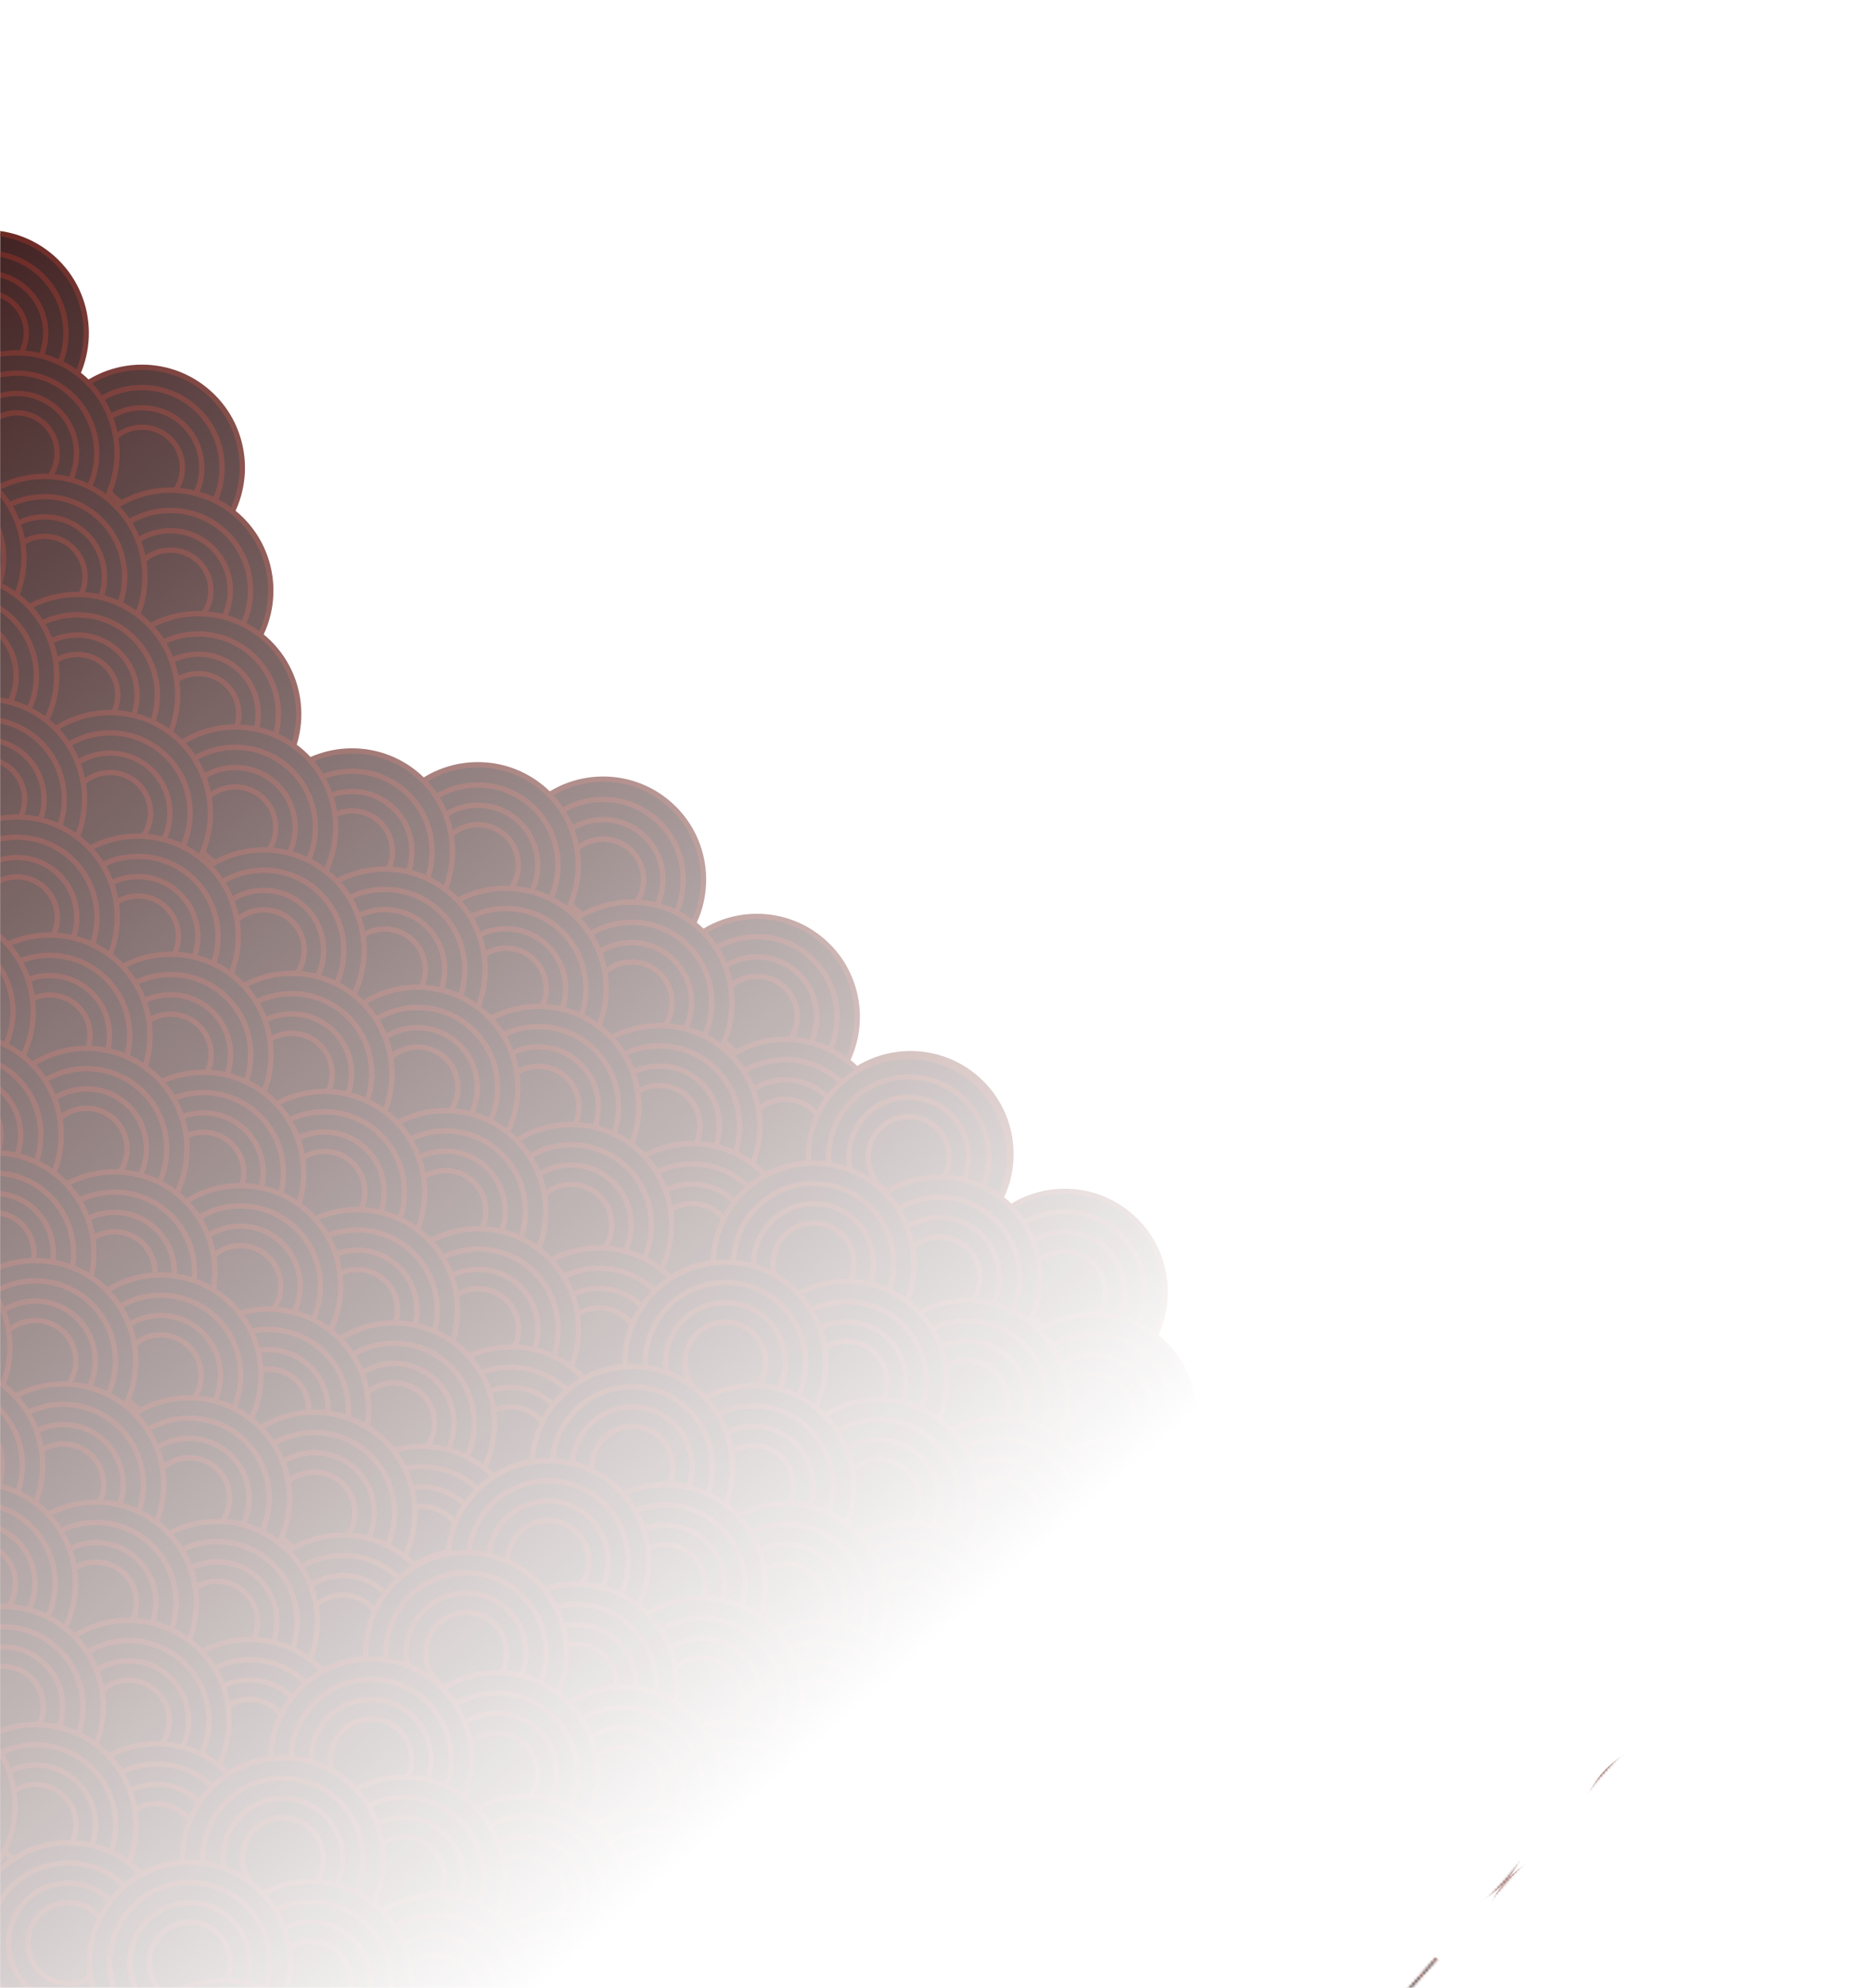 <svg width="700" height="743" viewBox="0 0 700 743" fill="none" xmlns="http://www.w3.org/2000/svg">
<g clip-path="url(#clip0_1104_74457)">
<mask id="mask0_1104_74457" style="mask-type:alpha" maskUnits="userSpaceOnUse" x="-441" y="-22" width="1119" height="1100">
<rect x="7.354" y="-21.539" width="897.087" height="671.348" transform="rotate(41.754 7.354 -21.539)" fill="url(#paint0_linear_1104_74457)" stroke="#B12C2E" stroke-width="0.652"/>
</mask>
<g mask="url(#mask0_1104_74457)">
<circle cx="53.07" cy="174.83" r="37.537" transform="rotate(41.754 53.07 174.83)" fill="#280505" stroke="#570C06" stroke-width="1.987"/>
<circle cx="53.072" cy="174.83" r="29.953" transform="rotate(41.754 53.072 174.83)" fill="#280505" stroke="#570C06" stroke-width="1.987"/>
<circle cx="53.068" cy="174.831" r="22.39" transform="rotate(41.754 53.068 174.831)" fill="#280505" stroke="#570C06" stroke-width="1.987"/>
<circle cx="53.073" cy="174.83" r="15.142" transform="rotate(41.754 53.073 174.83)" fill="#280505" stroke="#570C06" stroke-width="1.987"/>
<circle cx="-5.298" cy="124.499" r="37.537" transform="rotate(41.754 -5.298 124.499)" fill="#280505" stroke="#570C06" stroke-width="1.987"/>
<circle cx="-5.295" cy="124.498" r="29.953" transform="rotate(41.754 -5.295 124.498)" fill="#280505" stroke="#570C06" stroke-width="1.987"/>
<circle cx="-5.299" cy="124.499" r="22.39" transform="rotate(41.754 -5.299 124.499)" fill="#280505" stroke="#570C06" stroke-width="1.987"/>
<circle cx="-5.294" cy="124.498" r="15.142" transform="rotate(41.754 -5.294 124.498)" fill="#280505" stroke="#570C06" stroke-width="1.987"/>
<circle cx="6.226" cy="169.445" r="37.537" transform="rotate(41.754 6.226 169.445)" fill="#280505" stroke="#570C06" stroke-width="1.987"/>
<circle cx="6.228" cy="169.445" r="29.953" transform="rotate(41.754 6.228 169.445)" fill="#280505" stroke="#570C06" stroke-width="1.987"/>
<circle cx="6.224" cy="169.446" r="22.39" transform="rotate(41.754 6.224 169.446)" fill="#280505" stroke="#570C06" stroke-width="1.987"/>
<circle cx="6.23" cy="169.445" r="15.142" transform="rotate(41.754 6.23 169.445)" fill="#280505" stroke="#570C06" stroke-width="1.987"/>
<circle cx="63.718" cy="220.763" r="37.537" transform="rotate(41.754 63.718 220.763)" fill="#280505" stroke="#570C06" stroke-width="1.987"/>
<circle cx="63.72" cy="220.765" r="29.953" transform="rotate(41.754 63.72 220.765)" fill="#280505" stroke="#570C06" stroke-width="1.987"/>
<circle cx="63.724" cy="220.765" r="22.39" transform="rotate(41.754 63.724 220.765)" fill="#280505" stroke="#570C06" stroke-width="1.987"/>
<circle cx="63.722" cy="220.765" r="15.142" transform="rotate(41.754 63.722 220.765)" fill="#280505" stroke="#570C06" stroke-width="1.987"/>
<circle cx="16.663" cy="215.61" r="37.537" transform="rotate(41.754 16.663 215.61)" fill="#280505" stroke="#570C06" stroke-width="1.987"/>
<circle cx="16.666" cy="215.612" r="29.953" transform="rotate(41.754 16.666 215.612)" fill="#280505" stroke="#570C06" stroke-width="1.987"/>
<circle cx="16.662" cy="215.612" r="22.39" transform="rotate(41.754 16.662 215.612)" fill="#280505" stroke="#570C06" stroke-width="1.987"/>
<circle cx="16.667" cy="215.61" r="15.142" transform="rotate(41.754 16.667 215.61)" fill="#280505" stroke="#570C06" stroke-width="1.987"/>
<circle cx="74.156" cy="266.929" r="37.537" transform="rotate(41.754 74.156 266.929)" fill="#280505" stroke="#570C06" stroke-width="1.987"/>
<circle cx="74.158" cy="266.93" r="29.953" transform="rotate(41.754 74.158 266.93)" fill="#280505" stroke="#570C06" stroke-width="1.987"/>
<circle cx="74.154" cy="266.929" r="22.39" transform="rotate(41.754 74.154 266.929)" fill="#280505" stroke="#570C06" stroke-width="1.987"/>
<circle cx="74.159" cy="266.929" r="15.142" transform="rotate(41.754 74.159 266.929)" fill="#280505" stroke="#570C06" stroke-width="1.987"/>
<circle cx="-40.821" cy="164.294" r="37.537" transform="rotate(41.754 -40.821 164.294)" fill="#280505" stroke="#570C06" stroke-width="1.987"/>
<circle cx="-40.819" cy="164.293" r="29.953" transform="rotate(41.754 -40.819 164.293)" fill="#280505" stroke="#570C06" stroke-width="1.987"/>
<circle cx="-28.587" cy="208.45" r="37.537" transform="rotate(41.754 -28.587 208.45)" fill="#280505" stroke="#570C06" stroke-width="1.987"/>
<circle cx="-28.584" cy="208.448" r="29.953" transform="rotate(41.754 -28.584 208.448)" fill="#280505" stroke="#570C06" stroke-width="1.987"/>
<circle cx="-28.588" cy="208.448" r="22.39" transform="rotate(41.754 -28.588 208.448)" fill="#280505" stroke="#570C06" stroke-width="1.987"/>
<circle cx="28.898" cy="259.765" r="37.537" transform="rotate(41.754 28.898 259.765)" fill="#280505" stroke="#570C06" stroke-width="1.987"/>
<circle cx="28.9" cy="259.767" r="29.953" transform="rotate(41.754 28.9 259.767)" fill="#280505" stroke="#570C06" stroke-width="1.987"/>
<circle cx="28.896" cy="259.765" r="22.39" transform="rotate(41.754 28.896 259.765)" fill="#280505" stroke="#570C06" stroke-width="1.987"/>
<circle cx="28.901" cy="259.766" r="15.142" transform="rotate(41.754 28.901 259.766)" fill="#280505" stroke="#570C06" stroke-width="1.987"/>
<circle cx="-16.344" cy="252.596" r="37.537" transform="rotate(41.754 -16.344 252.596)" fill="#280505" stroke="#570C06" stroke-width="1.987"/>
<circle cx="-16.342" cy="252.596" r="29.953" transform="rotate(41.754 -16.342 252.596)" fill="#280505" stroke="#570C06" stroke-width="1.987"/>
<circle cx="-16.346" cy="252.594" r="22.39" transform="rotate(41.754 -16.346 252.594)" fill="#280505" stroke="#570C06" stroke-width="1.987"/>
<circle cx="-16.341" cy="252.596" r="15.142" transform="rotate(41.754 -16.341 252.596)" fill="#280505" stroke="#570C06" stroke-width="1.987"/>
<circle cx="225.531" cy="328.783" r="37.537" transform="rotate(41.754 225.531 328.783)" fill="#280505" stroke="#570C06" stroke-width="1.987"/>
<circle cx="225.533" cy="328.783" r="29.953" transform="rotate(41.754 225.533 328.783)" fill="#280505" stroke="#570C06" stroke-width="1.987"/>
<circle cx="225.529" cy="328.784" r="22.39" transform="rotate(41.754 225.529 328.784)" fill="#280505" stroke="#570C06" stroke-width="1.987"/>
<circle cx="225.534" cy="328.783" r="15.142" transform="rotate(41.754 225.534 328.783)" fill="#280505" stroke="#570C06" stroke-width="1.987"/>
<circle cx="283.023" cy="380.101" r="37.537" transform="rotate(41.754 283.023 380.101)" fill="#280505" stroke="#570C06" stroke-width="1.987"/>
<circle cx="283.025" cy="380.102" r="29.953" transform="rotate(41.754 283.025 380.102)" fill="#280505" stroke="#570C06" stroke-width="1.987"/>
<circle cx="283.021" cy="380.101" r="22.39" transform="rotate(41.754 283.021 380.101)" fill="#280505" stroke="#570C06" stroke-width="1.987"/>
<circle cx="283.026" cy="380.1" r="15.142" transform="rotate(41.754 283.026 380.1)" fill="#280505" stroke="#570C06" stroke-width="1.987"/>
<circle cx="340.492" cy="431.403" r="37.537" transform="rotate(41.754 340.492 431.403)" fill="#280505" stroke="#570C06" stroke-width="1.987"/>
<circle cx="340.494" cy="431.402" r="29.953" transform="rotate(41.754 340.494 431.402)" fill="#280505" stroke="#570C06" stroke-width="1.987"/>
<circle cx="340.49" cy="431.404" r="22.39" transform="rotate(41.754 340.49 431.404)" fill="#280505" stroke="#570C06" stroke-width="1.987"/>
<circle cx="340.495" cy="431.403" r="15.142" transform="rotate(41.754 340.495 431.403)" fill="#280505" stroke="#570C06" stroke-width="1.987"/>
<circle cx="178.687" cy="323.398" r="37.537" transform="rotate(41.754 178.687 323.398)" fill="#280505" stroke="#570C06" stroke-width="1.987"/>
<circle cx="178.689" cy="323.399" r="29.953" transform="rotate(41.754 178.689 323.399)" fill="#280505" stroke="#570C06" stroke-width="1.987"/>
<circle cx="178.685" cy="323.399" r="22.39" transform="rotate(41.754 178.685 323.399)" fill="#280505" stroke="#570C06" stroke-width="1.987"/>
<circle cx="178.69" cy="323.398" r="15.142" transform="rotate(41.754 178.69 323.398)" fill="#280505" stroke="#570C06" stroke-width="1.987"/>
<circle cx="236.179" cy="374.716" r="37.537" transform="rotate(41.754 236.179 374.716)" fill="#280505" stroke="#570C06" stroke-width="1.987"/>
<circle cx="236.181" cy="374.717" r="29.953" transform="rotate(41.754 236.181 374.717)" fill="#280505" stroke="#570C06" stroke-width="1.987"/>
<circle cx="236.177" cy="374.716" r="22.39" transform="rotate(41.754 236.177 374.716)" fill="#280505" stroke="#570C06" stroke-width="1.987"/>
<circle cx="236.183" cy="374.716" r="15.142" transform="rotate(41.754 236.183 374.716)" fill="#280505" stroke="#570C06" stroke-width="1.987"/>
<circle cx="293.663" cy="426.036" r="37.537" transform="rotate(41.754 293.663 426.036)" fill="#280505" stroke="#570C06" stroke-width="1.987"/>
<circle cx="293.665" cy="426.037" r="29.953" transform="rotate(41.754 293.665 426.037)" fill="#280505" stroke="#570C06" stroke-width="1.987"/>
<circle cx="293.661" cy="426.037" r="22.39" transform="rotate(41.754 293.661 426.037)" fill="#280505" stroke="#570C06" stroke-width="1.987"/>
<circle cx="293.667" cy="426.036" r="15.142" transform="rotate(41.754 293.667 426.036)" fill="#280505" stroke="#570C06" stroke-width="1.987"/>
<circle cx="189.124" cy="369.563" r="37.537" transform="rotate(41.754 189.124 369.563)" fill="#280505" stroke="#570C06" stroke-width="1.987"/>
<circle cx="189.126" cy="369.564" r="29.953" transform="rotate(41.754 189.126 369.564)" fill="#280505" stroke="#570C06" stroke-width="1.987"/>
<circle cx="189.122" cy="369.564" r="22.39" transform="rotate(41.754 189.122 369.564)" fill="#280505" stroke="#570C06" stroke-width="1.987"/>
<circle cx="189.128" cy="369.563" r="15.142" transform="rotate(41.754 189.128 369.563)" fill="#280505" stroke="#570C06" stroke-width="1.987"/>
<circle cx="246.617" cy="420.884" r="37.537" transform="rotate(41.754 246.617 420.884)" fill="#280505" stroke="#570C06" stroke-width="1.987"/>
<circle cx="246.619" cy="420.884" r="29.953" transform="rotate(41.754 246.619 420.884)" fill="#280505" stroke="#570C06" stroke-width="1.987"/>
<circle cx="246.615" cy="420.883" r="22.39" transform="rotate(41.754 246.615 420.883)" fill="#280505" stroke="#570C06" stroke-width="1.987"/>
<circle cx="246.62" cy="420.883" r="15.142" transform="rotate(41.754 246.62 420.883)" fill="#280505" stroke="#570C06" stroke-width="1.987"/>
<circle cx="304.109" cy="472.204" r="37.537" transform="rotate(41.754 304.109 472.204)" fill="#280505" stroke="#570C06" stroke-width="1.987"/>
<circle cx="304.111" cy="472.201" r="29.953" transform="rotate(41.754 304.111 472.201)" fill="#280505" stroke="#570C06" stroke-width="1.987"/>
<circle cx="304.107" cy="472.203" r="22.39" transform="rotate(41.754 304.107 472.203)" fill="#280505" stroke="#570C06" stroke-width="1.987"/>
<circle cx="304.105" cy="472.203" r="15.142" transform="rotate(41.754 304.105 472.203)" fill="#280505" stroke="#570C06" stroke-width="1.987"/>
<circle cx="131.64" cy="318.248" r="37.537" transform="rotate(41.754 131.64 318.248)" fill="#280505" stroke="#570C06" stroke-width="1.987"/>
<circle cx="131.634" cy="318.246" r="29.953" transform="rotate(41.754 131.634 318.246)" fill="#280505" stroke="#570C06" stroke-width="1.987"/>
<circle cx="131.638" cy="318.248" r="22.39" transform="rotate(41.754 131.638 318.248)" fill="#280505" stroke="#570C06" stroke-width="1.987"/>
<circle cx="131.636" cy="318.247" r="15.142" transform="rotate(41.754 131.636 318.247)" fill="#280505" stroke="#570C06" stroke-width="1.987"/>
<circle cx="143.874" cy="362.403" r="37.537" transform="rotate(41.754 143.874 362.403)" fill="#280505" stroke="#570C06" stroke-width="1.987"/>
<circle cx="143.876" cy="362.403" r="29.953" transform="rotate(41.754 143.876 362.403)" fill="#280505" stroke="#570C06" stroke-width="1.987"/>
<circle cx="143.872" cy="362.402" r="22.39" transform="rotate(41.754 143.872 362.402)" fill="#280505" stroke="#570C06" stroke-width="1.987"/>
<circle cx="143.878" cy="362.403" r="15.142" transform="rotate(41.754 143.878 362.403)" fill="#280505" stroke="#570C06" stroke-width="1.987"/>
<circle cx="201.359" cy="413.721" r="37.537" transform="rotate(41.754 201.359 413.721)" fill="#280505" stroke="#570C06" stroke-width="1.987"/>
<circle cx="201.361" cy="413.721" r="29.953" transform="rotate(41.754 201.361 413.721)" fill="#280505" stroke="#570C06" stroke-width="1.987"/>
<circle cx="201.357" cy="413.719" r="22.39" transform="rotate(41.754 201.357 413.719)" fill="#280505" stroke="#570C06" stroke-width="1.987"/>
<circle cx="201.362" cy="413.722" r="15.142" transform="rotate(41.754 201.362 413.722)" fill="#280505" stroke="#570C06" stroke-width="1.987"/>
<circle cx="258.835" cy="465.023" r="37.537" transform="rotate(41.754 258.835 465.023)" fill="#280505" stroke="#570C06" stroke-width="1.987"/>
<circle cx="258.837" cy="465.025" r="29.953" transform="rotate(41.754 258.837 465.025)" fill="#280505" stroke="#570C06" stroke-width="1.987"/>
<circle cx="258.833" cy="465.024" r="22.39" transform="rotate(41.754 258.833 465.024)" fill="#280505" stroke="#570C06" stroke-width="1.987"/>
<circle cx="258.839" cy="465.023" r="15.142" transform="rotate(41.754 258.839 465.023)" fill="#280505" stroke="#570C06" stroke-width="1.987"/>
<circle cx="156.117" cy="406.549" r="37.537" transform="rotate(41.754 156.117 406.549)" fill="#280505" stroke="#570C06" stroke-width="1.987"/>
<circle cx="156.119" cy="406.549" r="29.953" transform="rotate(41.754 156.119 406.549)" fill="#280505" stroke="#570C06" stroke-width="1.987"/>
<circle cx="156.115" cy="406.546" r="22.39" transform="rotate(41.754 156.115 406.546)" fill="#280505" stroke="#570C06" stroke-width="1.987"/>
<circle cx="156.12" cy="406.549" r="15.142" transform="rotate(41.754 156.12 406.549)" fill="#280505" stroke="#570C06" stroke-width="1.987"/>
<circle cx="213.601" cy="457.866" r="37.537" transform="rotate(41.754 213.601 457.866)" fill="#280505" stroke="#570C06" stroke-width="1.987"/>
<circle cx="213.603" cy="457.865" r="29.953" transform="rotate(41.754 213.603 457.865)" fill="#280505" stroke="#570C06" stroke-width="1.987"/>
<circle cx="213.599" cy="457.864" r="22.39" transform="rotate(41.754 213.599 457.864)" fill="#280505" stroke="#570C06" stroke-width="1.987"/>
<circle cx="213.605" cy="457.866" r="15.142" transform="rotate(41.754 213.605 457.866)" fill="#280505" stroke="#570C06" stroke-width="1.987"/>
<circle cx="271.093" cy="509.186" r="37.537" transform="rotate(41.754 271.093 509.186)" fill="#280505" stroke="#570C06" stroke-width="1.987"/>
<circle cx="271.095" cy="509.184" r="29.953" transform="rotate(41.754 271.095 509.184)" fill="#280505" stroke="#570C06" stroke-width="1.987"/>
<circle cx="271.091" cy="509.184" r="22.39" transform="rotate(41.754 271.091 509.184)" fill="#280505" stroke="#570C06" stroke-width="1.987"/>
<circle cx="271.097" cy="509.185" r="15.142" transform="rotate(41.754 271.097 509.185)" fill="#280505" stroke="#570C06" stroke-width="1.987"/>
<circle cx="87.984" cy="309.293" r="37.537" transform="rotate(41.754 87.984 309.293)" fill="#280505" stroke="#570C06" stroke-width="1.987"/>
<circle cx="87.986" cy="309.293" r="29.953" transform="rotate(41.754 87.986 309.293)" fill="#280505" stroke="#570C06" stroke-width="1.987"/>
<circle cx="87.982" cy="309.294" r="22.39" transform="rotate(41.754 87.982 309.294)" fill="#280505" stroke="#570C06" stroke-width="1.987"/>
<circle cx="87.987" cy="309.293" r="15.142" transform="rotate(41.754 87.987 309.293)" fill="#280505" stroke="#570C06" stroke-width="1.987"/>
<circle cx="41.14" cy="303.91" r="37.537" transform="rotate(41.754 41.14 303.91)" fill="#280505" stroke="#570C06" stroke-width="1.987"/>
<circle cx="41.142" cy="303.909" r="29.953" transform="rotate(41.754 41.142 303.909)" fill="#280505" stroke="#570C06" stroke-width="1.987"/>
<circle cx="41.138" cy="303.91" r="22.39" transform="rotate(41.754 41.138 303.91)" fill="#280505" stroke="#570C06" stroke-width="1.987"/>
<circle cx="41.144" cy="303.91" r="15.142" transform="rotate(41.754 41.144 303.91)" fill="#280505" stroke="#570C06" stroke-width="1.987"/>
<circle cx="98.624" cy="355.228" r="37.537" transform="rotate(41.754 98.624 355.228)" fill="#280505" stroke="#570C06" stroke-width="1.987"/>
<circle cx="98.626" cy="355.227" r="29.953" transform="rotate(41.754 98.626 355.227)" fill="#280505" stroke="#570C06" stroke-width="1.987"/>
<circle cx="98.622" cy="355.229" r="22.39" transform="rotate(41.754 98.622 355.229)" fill="#280505" stroke="#570C06" stroke-width="1.987"/>
<circle cx="98.628" cy="355.228" r="15.142" transform="rotate(41.754 98.628 355.228)" fill="#280505" stroke="#570C06" stroke-width="1.987"/>
<circle cx="51.577" cy="350.076" r="37.537" transform="rotate(41.754 51.577 350.076)" fill="#280505" stroke="#570C06" stroke-width="1.987"/>
<circle cx="51.58" cy="350.076" r="29.953" transform="rotate(41.754 51.58 350.076)" fill="#280505" stroke="#570C06" stroke-width="1.987"/>
<circle cx="51.576" cy="350.075" r="22.39" transform="rotate(41.754 51.576 350.075)" fill="#280505" stroke="#570C06" stroke-width="1.987"/>
<circle cx="51.581" cy="350.076" r="15.142" transform="rotate(41.754 51.581 350.076)" fill="#280505" stroke="#570C06" stroke-width="1.987"/>
<circle cx="109.062" cy="401.393" r="37.537" transform="rotate(41.754 109.062 401.393)" fill="#280505" stroke="#570C06" stroke-width="1.987"/>
<circle cx="109.064" cy="401.393" r="29.953" transform="rotate(41.754 109.064 401.393)" fill="#280505" stroke="#570C06" stroke-width="1.987"/>
<circle cx="109.06" cy="401.392" r="22.39" transform="rotate(41.754 109.06 401.392)" fill="#280505" stroke="#570C06" stroke-width="1.987"/>
<circle cx="109.065" cy="401.393" r="15.142" transform="rotate(41.754 109.065 401.393)" fill="#280505" stroke="#570C06" stroke-width="1.987"/>
<circle cx="-5.915" cy="298.758" r="37.537" transform="rotate(41.754 -5.915 298.758)" fill="#280505" stroke="#570C06" stroke-width="1.987"/>
<circle cx="-5.913" cy="298.759" r="29.953" transform="rotate(41.754 -5.913 298.759)" fill="#280505" stroke="#570C06" stroke-width="1.987"/>
<circle cx="-5.917" cy="298.757" r="22.39" transform="rotate(41.754 -5.917 298.757)" fill="#280505" stroke="#570C06" stroke-width="1.987"/>
<circle cx="-5.911" cy="298.758" r="15.142" transform="rotate(41.754 -5.911 298.758)" fill="#280505" stroke="#570C06" stroke-width="1.987"/>
<circle cx="224.031" cy="504.016" r="37.537" transform="rotate(41.754 224.031 504.016)" fill="#280505" stroke="#570C06" stroke-width="1.987"/>
<circle cx="224.033" cy="504.016" r="29.953" transform="rotate(41.754 224.033 504.016)" fill="#280505" stroke="#570C06" stroke-width="1.987"/>
<circle cx="224.029" cy="504.015" r="22.39" transform="rotate(41.754 224.029 504.015)" fill="#280505" stroke="#570C06" stroke-width="1.987"/>
<circle cx="224.034" cy="504.015" r="15.142" transform="rotate(41.754 224.034 504.015)" fill="#280505" stroke="#570C06" stroke-width="1.987"/>
<circle cx="166.538" cy="452.697" r="37.537" transform="rotate(41.754 166.538 452.697)" fill="#280505" stroke="#570C06" stroke-width="1.987"/>
<circle cx="166.54" cy="452.697" r="29.953" transform="rotate(41.754 166.54 452.697)" fill="#280505" stroke="#570C06" stroke-width="1.987"/>
<circle cx="166.536" cy="452.698" r="22.39" transform="rotate(41.754 166.536 452.698)" fill="#280505" stroke="#570C06" stroke-width="1.987"/>
<circle cx="166.542" cy="452.697" r="15.142" transform="rotate(41.754 166.542 452.697)" fill="#280505" stroke="#570C06" stroke-width="1.987"/>
<circle cx="6.32" cy="342.914" r="37.537" transform="rotate(41.754 6.32 342.914)" fill="#280505" stroke="#570C06" stroke-width="1.987"/>
<circle cx="6.322" cy="342.914" r="29.953" transform="rotate(41.754 6.322 342.914)" fill="#280505" stroke="#570C06" stroke-width="1.987"/>
<circle cx="6.318" cy="342.913" r="22.39" transform="rotate(41.754 6.318 342.913)" fill="#280505" stroke="#570C06" stroke-width="1.987"/>
<circle cx="6.323" cy="342.914" r="15.142" transform="rotate(41.754 6.323 342.914)" fill="#280505" stroke="#570C06" stroke-width="1.987"/>
<circle cx="-51.157" cy="291.601" r="37.537" transform="rotate(41.754 -51.157 291.601)" fill="#280505" stroke="#570C06" stroke-width="1.987"/>
<circle cx="63.812" cy="394.231" r="37.537" transform="rotate(41.754 63.812 394.231)" fill="#280505" stroke="#570C06" stroke-width="1.987"/>
<circle cx="63.814" cy="394.231" r="29.953" transform="rotate(41.754 63.814 394.231)" fill="#280505" stroke="#570C06" stroke-width="1.987"/>
<circle cx="63.81" cy="394.232" r="22.39" transform="rotate(41.754 63.81 394.232)" fill="#280505" stroke="#570C06" stroke-width="1.987"/>
<circle cx="63.816" cy="394.231" r="15.142" transform="rotate(41.754 63.816 394.231)" fill="#280505" stroke="#570C06" stroke-width="1.987"/>
<circle cx="178.773" cy="496.854" r="37.537" transform="rotate(41.754 178.773 496.854)" fill="#280505" stroke="#570C06" stroke-width="1.987"/>
<circle cx="178.775" cy="496.855" r="29.953" transform="rotate(41.754 178.775 496.855)" fill="#280505" stroke="#570C06" stroke-width="1.987"/>
<circle cx="178.771" cy="496.852" r="22.39" transform="rotate(41.754 178.771 496.852)" fill="#280505" stroke="#570C06" stroke-width="1.987"/>
<circle cx="178.776" cy="496.854" r="15.142" transform="rotate(41.754 178.776 496.854)" fill="#280505" stroke="#570C06" stroke-width="1.987"/>
<circle cx="121.288" cy="445.541" r="37.537" transform="rotate(41.754 121.288 445.541)" fill="#280505" stroke="#570C06" stroke-width="1.987"/>
<circle cx="121.29" cy="445.541" r="29.953" transform="rotate(41.754 121.29 445.541)" fill="#280505" stroke="#570C06" stroke-width="1.987"/>
<circle cx="121.286" cy="445.542" r="22.39" transform="rotate(41.754 121.286 445.542)" fill="#280505" stroke="#570C06" stroke-width="1.987"/>
<circle cx="121.292" cy="445.542" r="15.142" transform="rotate(41.754 121.292 445.542)" fill="#280505" stroke="#570C06" stroke-width="1.987"/>
<circle cx="236.257" cy="548.172" r="37.537" transform="rotate(41.754 236.257 548.172)" fill="#280505" stroke="#570C06" stroke-width="1.987"/>
<circle cx="236.259" cy="548.171" r="29.953" transform="rotate(41.754 236.259 548.171)" fill="#280505" stroke="#570C06" stroke-width="1.987"/>
<circle cx="236.255" cy="548.171" r="22.39" transform="rotate(41.754 236.255 548.171)" fill="#280505" stroke="#570C06" stroke-width="1.987"/>
<circle cx="236.261" cy="548.172" r="15.142" transform="rotate(41.754 236.261 548.172)" fill="#280505" stroke="#570C06" stroke-width="1.987"/>
<circle cx="18.562" cy="387.059" r="37.537" transform="rotate(41.754 18.562 387.059)" fill="#280505" stroke="#570C06" stroke-width="1.987"/>
<circle cx="18.564" cy="387.059" r="29.953" transform="rotate(41.754 18.564 387.059)" fill="#280505" stroke="#570C06" stroke-width="1.987"/>
<circle cx="18.56" cy="387.059" r="22.39" transform="rotate(41.754 18.56 387.059)" fill="#280505" stroke="#570C06" stroke-width="1.987"/>
<circle cx="18.566" cy="387.058" r="15.142" transform="rotate(41.754 18.566 387.058)" fill="#280505" stroke="#570C06" stroke-width="1.987"/>
<circle cx="-38.915" cy="335.746" r="37.537" transform="rotate(41.754 -38.915 335.746)" fill="#280505" stroke="#570C06" stroke-width="1.987"/>
<circle cx="-38.913" cy="335.746" r="29.953" transform="rotate(41.754 -38.913 335.746)" fill="#280505" stroke="#570C06" stroke-width="1.987"/>
<circle cx="191.015" cy="541.002" r="37.537" transform="rotate(41.754 191.015 541.002)" fill="#280505" stroke="#570C06" stroke-width="1.987"/>
<circle cx="191.017" cy="541.002" r="29.953" transform="rotate(41.754 191.017 541.002)" fill="#280505" stroke="#570C06" stroke-width="1.987"/>
<circle cx="191.013" cy="541.003" r="22.39" transform="rotate(41.754 191.013 541.003)" fill="#280505" stroke="#570C06" stroke-width="1.987"/>
<circle cx="191.019" cy="541.003" r="15.142" transform="rotate(41.754 191.019 541.003)" fill="#280505" stroke="#570C06" stroke-width="1.987"/>
<circle cx="133.538" cy="489.689" r="37.537" transform="rotate(41.754 133.538 489.689)" fill="#280505" stroke="#570C06" stroke-width="1.987"/>
<circle cx="133.54" cy="489.688" r="29.953" transform="rotate(41.754 133.54 489.688)" fill="#280505" stroke="#570C06" stroke-width="1.987"/>
<circle cx="133.536" cy="489.688" r="22.39" transform="rotate(41.754 133.536 489.688)" fill="#280505" stroke="#570C06" stroke-width="1.987"/>
<circle cx="133.542" cy="489.689" r="15.142" transform="rotate(41.754 133.542 489.689)" fill="#280505" stroke="#570C06" stroke-width="1.987"/>
<circle cx="76.046" cy="438.372" r="37.537" transform="rotate(41.754 76.046 438.372)" fill="#280505" stroke="#570C06" stroke-width="1.987"/>
<circle cx="76.048" cy="438.371" r="29.953" transform="rotate(41.754 76.048 438.371)" fill="#280505" stroke="#570C06" stroke-width="1.987"/>
<circle cx="76.044" cy="438.371" r="22.39" transform="rotate(41.754 76.044 438.371)" fill="#280505" stroke="#570C06" stroke-width="1.987"/>
<circle cx="76.05" cy="438.372" r="15.142" transform="rotate(41.754 76.05 438.372)" fill="#280505" stroke="#570C06" stroke-width="1.987"/>
<circle cx="-25.11" cy="378.09" r="37.537" transform="rotate(41.754 -25.11 378.09)" fill="#280505" stroke="#570C06" stroke-width="1.987"/>
<circle cx="-25.108" cy="378.089" r="29.953" transform="rotate(41.754 -25.108 378.089)" fill="#280505" stroke="#570C06" stroke-width="1.987"/>
<circle cx="-25.112" cy="378.09" r="22.39" transform="rotate(41.754 -25.112 378.09)" fill="#280505" stroke="#570C06" stroke-width="1.987"/>
<circle cx="32.382" cy="429.41" r="37.537" transform="rotate(41.754 32.382 429.41)" fill="#280505" stroke="#570C06" stroke-width="1.987"/>
<circle cx="32.384" cy="429.41" r="29.953" transform="rotate(41.754 32.384 429.41)" fill="#280505" stroke="#570C06" stroke-width="1.987"/>
<circle cx="32.38" cy="429.41" r="22.39" transform="rotate(41.754 32.38 429.41)" fill="#280505" stroke="#570C06" stroke-width="1.987"/>
<circle cx="32.386" cy="429.409" r="15.142" transform="rotate(41.754 32.386 429.409)" fill="#280505" stroke="#570C06" stroke-width="1.987"/>
<circle cx="147.359" cy="532.047" r="37.537" transform="rotate(41.754 147.359 532.047)" fill="#280505" stroke="#570C06" stroke-width="1.987"/>
<circle cx="147.361" cy="532.048" r="29.953" transform="rotate(41.754 147.361 532.048)" fill="#280505" stroke="#570C06" stroke-width="1.987"/>
<circle cx="147.357" cy="532.047" r="22.39" transform="rotate(41.754 147.357 532.047)" fill="#280505" stroke="#570C06" stroke-width="1.987"/>
<circle cx="147.362" cy="532.047" r="15.142" transform="rotate(41.754 147.362 532.047)" fill="#280505" stroke="#570C06" stroke-width="1.987"/>
<circle cx="89.874" cy="480.732" r="37.537" transform="rotate(41.754 89.874 480.732)" fill="#280505" stroke="#570C06" stroke-width="1.987"/>
<circle cx="89.876" cy="480.732" r="29.953" transform="rotate(41.754 89.876 480.732)" fill="#280505" stroke="#570C06" stroke-width="1.987"/>
<circle cx="89.872" cy="480.731" r="22.39" transform="rotate(41.754 89.872 480.731)" fill="#280505" stroke="#570C06" stroke-width="1.987"/>
<circle cx="89.878" cy="480.733" r="15.142" transform="rotate(41.754 89.878 480.733)" fill="#280505" stroke="#570C06" stroke-width="1.987"/>
<circle cx="204.843" cy="583.364" r="37.537" transform="rotate(41.754 204.843 583.364)" fill="#280505" stroke="#570C06" stroke-width="1.987"/>
<circle cx="204.845" cy="583.363" r="29.953" transform="rotate(41.754 204.845 583.363)" fill="#280505" stroke="#570C06" stroke-width="1.987"/>
<circle cx="204.841" cy="583.365" r="22.39" transform="rotate(41.754 204.841 583.365)" fill="#280505" stroke="#570C06" stroke-width="1.987"/>
<circle cx="204.847" cy="583.364" r="15.142" transform="rotate(41.754 204.847 583.364)" fill="#280505" stroke="#570C06" stroke-width="1.987"/>
<circle cx="-14.665" cy="424.256" r="37.537" transform="rotate(41.754 -14.665 424.256)" fill="#280505" stroke="#570C06" stroke-width="1.987"/>
<circle cx="-14.663" cy="424.257" r="29.953" transform="rotate(41.754 -14.663 424.257)" fill="#280505" stroke="#570C06" stroke-width="1.987"/>
<circle cx="-14.667" cy="424.254" r="22.39" transform="rotate(41.754 -14.667 424.254)" fill="#280505" stroke="#570C06" stroke-width="1.987"/>
<circle cx="-14.661" cy="424.256" r="15.142" transform="rotate(41.754 -14.661 424.256)" fill="#280505" stroke="#570C06" stroke-width="1.987"/>
<circle cx="42.82" cy="475.576" r="37.537" transform="rotate(41.754 42.82 475.576)" fill="#280505" stroke="#570C06" stroke-width="1.987"/>
<circle cx="42.822" cy="475.574" r="29.953" transform="rotate(41.754 42.822 475.574)" fill="#280505" stroke="#570C06" stroke-width="1.987"/>
<circle cx="42.818" cy="475.575" r="22.39" transform="rotate(41.754 42.818 475.575)" fill="#280505" stroke="#570C06" stroke-width="1.987"/>
<circle cx="42.823" cy="475.575" r="15.142" transform="rotate(41.754 42.823 475.575)" fill="#280505" stroke="#570C06" stroke-width="1.987"/>
<circle cx="100.32" cy="526.892" r="37.537" transform="rotate(41.754 100.32 526.892)" fill="#280505" stroke="#570C06" stroke-width="1.987"/>
<circle cx="100.322" cy="526.89" r="29.953" transform="rotate(41.754 100.322 526.89)" fill="#280505" stroke="#570C06" stroke-width="1.987"/>
<circle cx="100.318" cy="526.89" r="22.39" transform="rotate(41.754 100.318 526.89)" fill="#280505" stroke="#570C06" stroke-width="1.987"/>
<circle cx="100.323" cy="526.891" r="15.142" transform="rotate(41.754 100.323 526.891)" fill="#280505" stroke="#570C06" stroke-width="1.987"/>
<circle cx="157.804" cy="578.207" r="37.537" transform="rotate(41.754 157.804 578.207)" fill="#280505" stroke="#570C06" stroke-width="1.987"/>
<circle cx="157.806" cy="578.208" r="29.953" transform="rotate(41.754 157.806 578.208)" fill="#280505" stroke="#570C06" stroke-width="1.987"/>
<circle cx="157.802" cy="578.208" r="22.39" transform="rotate(41.754 157.802 578.208)" fill="#280505" stroke="#570C06" stroke-width="1.987"/>
<circle cx="157.808" cy="578.21" r="15.142" transform="rotate(41.754 157.808 578.21)" fill="#280505" stroke="#570C06" stroke-width="1.987"/>
<circle cx="-2.43" cy="468.413" r="37.537" transform="rotate(41.754 -2.43 468.413)" fill="#280505" stroke="#570C06" stroke-width="1.987"/>
<circle cx="-2.428" cy="468.413" r="29.953" transform="rotate(41.754 -2.428 468.413)" fill="#280505" stroke="#570C06" stroke-width="1.987"/>
<circle cx="-2.432" cy="468.413" r="22.39" transform="rotate(41.754 -2.432 468.413)" fill="#280505" stroke="#570C06" stroke-width="1.987"/>
<circle cx="-2.427" cy="468.412" r="15.142" transform="rotate(41.754 -2.427 468.412)" fill="#280505" stroke="#570C06" stroke-width="1.987"/>
<circle cx="-47.68" cy="461.238" r="37.537" transform="rotate(41.754 -47.68 461.238)" fill="#280505" stroke="#570C06" stroke-width="1.987"/>
<circle cx="60.07" cy="514.112" r="37.537" transform="rotate(41.754 60.07 514.112)" fill="#280505" stroke="#570C06" stroke-width="1.987"/>
<circle cx="60.072" cy="514.112" r="29.953" transform="rotate(41.754 60.072 514.112)" fill="#280505" stroke="#570C06" stroke-width="1.987"/>
<circle cx="60.068" cy="514.113" r="22.39" transform="rotate(41.754 60.068 514.113)" fill="#280505" stroke="#570C06" stroke-width="1.987"/>
<circle cx="60.073" cy="514.113" r="15.142" transform="rotate(41.754 60.073 514.113)" fill="#280505" stroke="#570C06" stroke-width="1.987"/>
<circle cx="117.562" cy="565.432" r="37.537" transform="rotate(41.754 117.562 565.432)" fill="#280505" stroke="#570C06" stroke-width="1.987"/>
<circle cx="117.564" cy="565.433" r="29.953" transform="rotate(41.754 117.564 565.433)" fill="#280505" stroke="#570C06" stroke-width="1.987"/>
<circle cx="117.56" cy="565.431" r="22.39" transform="rotate(41.754 117.56 565.431)" fill="#280505" stroke="#570C06" stroke-width="1.987"/>
<circle cx="117.565" cy="565.432" r="15.142" transform="rotate(41.754 117.565 565.432)" fill="#280505" stroke="#570C06" stroke-width="1.987"/>
<circle cx="175.031" cy="616.733" r="37.537" transform="rotate(41.754 175.031 616.733)" fill="#280505" stroke="#570C06" stroke-width="1.987"/>
<circle cx="175.033" cy="616.732" r="29.953" transform="rotate(41.754 175.033 616.732)" fill="#280505" stroke="#570C06" stroke-width="1.987"/>
<circle cx="175.029" cy="616.734" r="22.39" transform="rotate(41.754 175.029 616.734)" fill="#280505" stroke="#570C06" stroke-width="1.987"/>
<circle cx="175.034" cy="616.733" r="15.142" transform="rotate(41.754 175.034 616.733)" fill="#280505" stroke="#570C06" stroke-width="1.987"/>
<circle cx="13.226" cy="508.728" r="37.537" transform="rotate(41.754 13.226 508.728)" fill="#280505" stroke="#570C06" stroke-width="1.987"/>
<circle cx="13.228" cy="508.728" r="29.953" transform="rotate(41.754 13.228 508.728)" fill="#280505" stroke="#570C06" stroke-width="1.987"/>
<circle cx="13.224" cy="508.729" r="22.39" transform="rotate(41.754 13.224 508.729)" fill="#280505" stroke="#570C06" stroke-width="1.987"/>
<circle cx="13.229" cy="508.728" r="15.142" transform="rotate(41.754 13.229 508.728)" fill="#280505" stroke="#570C06" stroke-width="1.987"/>
<circle cx="70.718" cy="560.045" r="37.537" transform="rotate(41.754 70.718 560.045)" fill="#280505" stroke="#570C06" stroke-width="1.987"/>
<circle cx="70.72" cy="560.047" r="29.953" transform="rotate(41.754 70.72 560.047)" fill="#280505" stroke="#570C06" stroke-width="1.987"/>
<circle cx="70.716" cy="560.046" r="22.39" transform="rotate(41.754 70.716 560.046)" fill="#280505" stroke="#570C06" stroke-width="1.987"/>
<circle cx="70.722" cy="560.045" r="15.142" transform="rotate(41.754 70.722 560.045)" fill="#280505" stroke="#570C06" stroke-width="1.987"/>
<circle cx="128.202" cy="611.365" r="37.537" transform="rotate(41.754 128.202 611.365)" fill="#280505" stroke="#570C06" stroke-width="1.987"/>
<circle cx="128.205" cy="611.367" r="29.953" transform="rotate(41.754 128.205 611.367)" fill="#280505" stroke="#570C06" stroke-width="1.987"/>
<circle cx="128.201" cy="611.366" r="22.39" transform="rotate(41.754 128.201 611.366)" fill="#280505" stroke="#570C06" stroke-width="1.987"/>
<circle cx="128.206" cy="611.365" r="15.142" transform="rotate(41.754 128.206 611.365)" fill="#280505" stroke="#570C06" stroke-width="1.987"/>
<circle cx="23.663" cy="554.893" r="37.537" transform="rotate(41.754 23.663 554.893)" fill="#280505" stroke="#570C06" stroke-width="1.987"/>
<circle cx="23.666" cy="554.895" r="29.953" transform="rotate(41.754 23.666 554.895)" fill="#280505" stroke="#570C06" stroke-width="1.987"/>
<circle cx="23.662" cy="554.895" r="22.39" transform="rotate(41.754 23.662 554.895)" fill="#280505" stroke="#570C06" stroke-width="1.987"/>
<circle cx="23.667" cy="554.896" r="15.142" transform="rotate(41.754 23.667 554.896)" fill="#280505" stroke="#570C06" stroke-width="1.987"/>
<circle cx="81.156" cy="606.211" r="37.537" transform="rotate(41.754 81.156 606.211)" fill="#280505" stroke="#570C06" stroke-width="1.987"/>
<circle cx="81.158" cy="606.212" r="29.953" transform="rotate(41.754 81.158 606.212)" fill="#280505" stroke="#570C06" stroke-width="1.987"/>
<circle cx="81.154" cy="606.212" r="22.39" transform="rotate(41.754 81.154 606.212)" fill="#280505" stroke="#570C06" stroke-width="1.987"/>
<circle cx="81.159" cy="606.211" r="15.142" transform="rotate(41.754 81.159 606.211)" fill="#280505" stroke="#570C06" stroke-width="1.987"/>
<circle cx="138.64" cy="657.531" r="37.537" transform="rotate(41.754 138.64 657.531)" fill="#280505" stroke="#570C06" stroke-width="1.987"/>
<circle cx="138.642" cy="657.529" r="29.953" transform="rotate(41.754 138.642 657.529)" fill="#280505" stroke="#570C06" stroke-width="1.987"/>
<circle cx="138.638" cy="657.53" r="22.39" transform="rotate(41.754 138.638 657.53)" fill="#280505" stroke="#570C06" stroke-width="1.987"/>
<circle cx="138.644" cy="657.531" r="15.142" transform="rotate(41.754 138.644 657.531)" fill="#280505" stroke="#570C06" stroke-width="1.987"/>
<circle cx="-33.821" cy="503.578" r="37.537" transform="rotate(41.754 -33.821 503.578)" fill="#280505" stroke="#570C06" stroke-width="1.987"/>
<circle cx="-33.819" cy="503.576" r="29.953" transform="rotate(41.754 -33.819 503.576)" fill="#280505" stroke="#570C06" stroke-width="1.987"/>
<circle cx="-21.587" cy="547.733" r="37.537" transform="rotate(41.754 -21.587 547.733)" fill="#280505" stroke="#570C06" stroke-width="1.987"/>
<circle cx="-21.584" cy="547.731" r="29.953" transform="rotate(41.754 -21.584 547.731)" fill="#280505" stroke="#570C06" stroke-width="1.987"/>
<circle cx="-21.588" cy="547.732" r="22.39" transform="rotate(41.754 -21.588 547.732)" fill="#280505" stroke="#570C06" stroke-width="1.987"/>
<circle cx="-21.583" cy="547.732" r="15.142" transform="rotate(41.754 -21.583 547.732)" fill="#280505" stroke="#570C06" stroke-width="1.987"/>
<circle cx="35.898" cy="599.051" r="37.537" transform="rotate(41.754 35.898 599.051)" fill="#280505" stroke="#570C06" stroke-width="1.987"/>
<circle cx="35.9" cy="599.05" r="29.953" transform="rotate(41.754 35.9 599.05)" fill="#280505" stroke="#570C06" stroke-width="1.987"/>
<circle cx="35.896" cy="599.049" r="22.39" transform="rotate(41.754 35.896 599.049)" fill="#280505" stroke="#570C06" stroke-width="1.987"/>
<circle cx="35.901" cy="599.051" r="15.142" transform="rotate(41.754 35.901 599.051)" fill="#280505" stroke="#570C06" stroke-width="1.987"/>
<circle cx="93.374" cy="650.353" r="37.537" transform="rotate(41.754 93.374 650.353)" fill="#280505" stroke="#570C06" stroke-width="1.987"/>
<circle cx="93.376" cy="650.354" r="29.953" transform="rotate(41.754 93.376 650.354)" fill="#280505" stroke="#570C06" stroke-width="1.987"/>
<circle cx="93.372" cy="650.354" r="22.39" transform="rotate(41.754 93.372 650.354)" fill="#280505" stroke="#570C06" stroke-width="1.987"/>
<circle cx="93.378" cy="650.353" r="15.142" transform="rotate(41.754 93.378 650.353)" fill="#280505" stroke="#570C06" stroke-width="1.987"/>
<circle cx="-9.344" cy="591.878" r="37.537" transform="rotate(41.754 -9.344 591.878)" fill="#280505" stroke="#570C06" stroke-width="1.987"/>
<circle cx="-9.342" cy="591.878" r="29.953" transform="rotate(41.754 -9.342 591.878)" fill="#280505" stroke="#570C06" stroke-width="1.987"/>
<circle cx="-9.346" cy="591.877" r="22.39" transform="rotate(41.754 -9.346 591.877)" fill="#280505" stroke="#570C06" stroke-width="1.987"/>
<circle cx="-9.341" cy="591.878" r="15.142" transform="rotate(41.754 -9.341 591.878)" fill="#280505" stroke="#570C06" stroke-width="1.987"/>
<circle cx="48.14" cy="643.195" r="37.537" transform="rotate(41.754 48.14 643.195)" fill="#280505" stroke="#570C06" stroke-width="1.987"/>
<circle cx="48.142" cy="643.197" r="29.953" transform="rotate(41.754 48.142 643.197)" fill="#280505" stroke="#570C06" stroke-width="1.987"/>
<circle cx="48.138" cy="643.194" r="22.39" transform="rotate(41.754 48.138 643.194)" fill="#280505" stroke="#570C06" stroke-width="1.987"/>
<circle cx="48.144" cy="643.195" r="15.142" transform="rotate(41.754 48.144 643.195)" fill="#280505" stroke="#570C06" stroke-width="1.987"/>
<circle cx="105.632" cy="694.514" r="37.537" transform="rotate(41.754 105.632 694.514)" fill="#280505" stroke="#570C06" stroke-width="1.987"/>
<circle cx="105.634" cy="694.513" r="29.953" transform="rotate(41.754 105.634 694.513)" fill="#280505" stroke="#570C06" stroke-width="1.987"/>
<circle cx="105.63" cy="694.511" r="22.39" transform="rotate(41.754 105.63 694.511)" fill="#280505" stroke="#570C06" stroke-width="1.987"/>
<circle cx="105.636" cy="694.514" r="15.142" transform="rotate(41.754 105.636 694.514)" fill="#280505" stroke="#570C06" stroke-width="1.987"/>
<circle cx="58.562" cy="689.344" r="37.537" transform="rotate(41.754 58.562 689.344)" fill="#280505" stroke="#570C06" stroke-width="1.987"/>
<circle cx="58.564" cy="689.345" r="29.953" transform="rotate(41.754 58.564 689.345)" fill="#280505" stroke="#570C06" stroke-width="1.987"/>
<circle cx="58.56" cy="689.344" r="22.39" transform="rotate(41.754 58.56 689.344)" fill="#280505" stroke="#570C06" stroke-width="1.987"/>
<circle cx="58.566" cy="689.345" r="15.142" transform="rotate(41.754 58.566 689.345)" fill="#280505" stroke="#570C06" stroke-width="1.987"/>
<circle cx="1.077" cy="638.026" r="37.537" transform="rotate(41.754 1.077 638.026)" fill="#280505" stroke="#570C06" stroke-width="1.987"/>
<circle cx="1.08" cy="638.026" r="29.953" transform="rotate(41.754 1.08 638.026)" fill="#280505" stroke="#570C06" stroke-width="1.987"/>
<circle cx="1.076" cy="638.027" r="22.39" transform="rotate(41.754 1.076 638.027)" fill="#280505" stroke="#570C06" stroke-width="1.987"/>
<circle cx="1.081" cy="638.026" r="15.142" transform="rotate(41.754 1.081 638.026)" fill="#280505" stroke="#570C06" stroke-width="1.987"/>
<circle cx="13.304" cy="682.183" r="37.537" transform="rotate(41.754 13.304 682.183)" fill="#280505" stroke="#570C06" stroke-width="1.987"/>
<circle cx="13.306" cy="682.183" r="29.953" transform="rotate(41.754 13.306 682.183)" fill="#280505" stroke="#570C06" stroke-width="1.987"/>
<circle cx="13.302" cy="682.18" r="22.39" transform="rotate(41.754 13.302 682.18)" fill="#280505" stroke="#570C06" stroke-width="1.987"/>
<circle cx="13.308" cy="682.182" r="15.142" transform="rotate(41.754 13.308 682.182)" fill="#280505" stroke="#570C06" stroke-width="1.987"/>
<circle cx="-44.173" cy="630.87" r="37.537" transform="rotate(41.754 -44.173 630.87)" fill="#280505" stroke="#570C06" stroke-width="1.987"/>
<circle cx="70.796" cy="733.5" r="37.537" transform="rotate(41.754 70.796 733.5)" fill="#280505" stroke="#570C06" stroke-width="1.987"/>
<circle cx="70.798" cy="733.499" r="29.953" transform="rotate(41.754 70.798 733.499)" fill="#280505" stroke="#570C06" stroke-width="1.987"/>
<circle cx="70.794" cy="733.499" r="22.39" transform="rotate(41.754 70.794 733.499)" fill="#280505" stroke="#570C06" stroke-width="1.987"/>
<circle cx="70.8" cy="733.5" r="15.142" transform="rotate(41.754 70.8 733.5)" fill="#280505" stroke="#570C06" stroke-width="1.987"/>
<circle cx="25.554" cy="726.333" r="37.537" transform="rotate(41.754 25.554 726.333)" fill="#280505" stroke="#570C06" stroke-width="1.987"/>
<circle cx="25.556" cy="726.331" r="29.953" transform="rotate(41.754 25.556 726.331)" fill="#280505" stroke="#570C06" stroke-width="1.987"/>
<circle cx="25.552" cy="726.331" r="22.39" transform="rotate(41.754 25.552 726.331)" fill="#280505" stroke="#570C06" stroke-width="1.987"/>
<circle cx="25.558" cy="726.332" r="15.142" transform="rotate(41.754 25.558 726.332)" fill="#280505" stroke="#570C06" stroke-width="1.987"/>
<circle cx="-31.93" cy="675.018" r="37.537" transform="rotate(41.754 -31.93 675.018)" fill="#280505" stroke="#570C06" stroke-width="1.987"/>
<circle cx="-31.928" cy="675.017" r="29.953" transform="rotate(41.754 -31.928 675.017)" fill="#280505" stroke="#570C06" stroke-width="1.987"/>
<circle cx="-31.932" cy="675.016" r="22.39" transform="rotate(41.754 -31.932 675.016)" fill="#280505" stroke="#570C06" stroke-width="1.987"/>
<circle cx="398.156" cy="482.872" r="37.537" transform="rotate(41.754 398.156 482.872)" fill="#280505" stroke="#570C06" stroke-width="1.987"/>
<circle cx="398.158" cy="482.872" r="29.953" transform="rotate(41.754 398.158 482.872)" fill="#280505" stroke="#570C06" stroke-width="1.987"/>
<circle cx="398.154" cy="482.873" r="22.39" transform="rotate(41.754 398.154 482.873)" fill="#280505" stroke="#570C06" stroke-width="1.987"/>
<circle cx="398.159" cy="482.872" r="15.142" transform="rotate(41.754 398.159 482.872)" fill="#280505" stroke="#570C06" stroke-width="1.987"/>
<circle cx="339.781" cy="432.54" r="37.537" transform="rotate(41.754 339.781 432.54)" fill="#280505" stroke="#570C06" stroke-width="1.987"/>
<circle cx="339.783" cy="432.54" r="29.953" transform="rotate(41.754 339.783 432.54)" fill="#280505" stroke="#570C06" stroke-width="1.987"/>
<circle cx="339.779" cy="432.541" r="22.39" transform="rotate(41.754 339.779 432.541)" fill="#280505" stroke="#570C06" stroke-width="1.987"/>
<circle cx="339.784" cy="432.54" r="15.142" transform="rotate(41.754 339.784 432.54)" fill="#280505" stroke="#570C06" stroke-width="1.987"/>
<circle cx="351.304" cy="477.487" r="37.537" transform="rotate(41.754 351.304 477.487)" fill="#280505" stroke="#570C06" stroke-width="1.987"/>
<circle cx="351.306" cy="477.488" r="29.953" transform="rotate(41.754 351.306 477.488)" fill="#280505" stroke="#570C06" stroke-width="1.987"/>
<circle cx="351.302" cy="477.487" r="22.39" transform="rotate(41.754 351.302 477.487)" fill="#280505" stroke="#570C06" stroke-width="1.987"/>
<circle cx="351.308" cy="477.489" r="15.142" transform="rotate(41.754 351.308 477.489)" fill="#280505" stroke="#570C06" stroke-width="1.987"/>
<circle cx="408.796" cy="528.808" r="37.537" transform="rotate(41.754 408.796 528.808)" fill="#280505" stroke="#570C06" stroke-width="1.987"/>
<circle cx="408.798" cy="528.807" r="29.953" transform="rotate(41.754 408.798 528.807)" fill="#280505" stroke="#570C06" stroke-width="1.987"/>
<circle cx="408.794" cy="528.808" r="22.39" transform="rotate(41.754 408.794 528.808)" fill="#280505" stroke="#570C06" stroke-width="1.987"/>
<circle cx="408.8" cy="528.807" r="15.142" transform="rotate(41.754 408.8 528.807)" fill="#280505" stroke="#570C06" stroke-width="1.987"/>
<circle cx="361.749" cy="523.654" r="37.537" transform="rotate(41.754 361.749 523.654)" fill="#280505" stroke="#570C06" stroke-width="1.987"/>
<circle cx="361.751" cy="523.653" r="29.953" transform="rotate(41.754 361.751 523.653)" fill="#280505" stroke="#570C06" stroke-width="1.987"/>
<circle cx="361.747" cy="523.653" r="22.39" transform="rotate(41.754 361.747 523.653)" fill="#280505" stroke="#570C06" stroke-width="1.987"/>
<circle cx="361.753" cy="523.654" r="15.142" transform="rotate(41.754 361.753 523.654)" fill="#280505" stroke="#570C06" stroke-width="1.987"/>
<circle cx="419.234" cy="574.973" r="37.537" transform="rotate(41.754 419.234 574.973)" fill="#280505" stroke="#570C06" stroke-width="1.987"/>
<circle cx="419.236" cy="574.973" r="29.953" transform="rotate(41.754 419.236 574.973)" fill="#280505" stroke="#570C06" stroke-width="1.987"/>
<circle cx="419.232" cy="574.972" r="22.39" transform="rotate(41.754 419.232 574.972)" fill="#280505" stroke="#570C06" stroke-width="1.987"/>
<circle cx="419.237" cy="574.974" r="15.142" transform="rotate(41.754 419.237 574.974)" fill="#280505" stroke="#570C06" stroke-width="1.987"/>
<circle cx="304.257" cy="472.337" r="37.537" transform="rotate(41.754 304.257 472.337)" fill="#280505" stroke="#570C06" stroke-width="1.987"/>
<circle cx="304.259" cy="472.334" r="29.953" transform="rotate(41.754 304.259 472.334)" fill="#280505" stroke="#570C06" stroke-width="1.987"/>
<circle cx="304.255" cy="472.336" r="22.39" transform="rotate(41.754 304.255 472.336)" fill="#280505" stroke="#570C06" stroke-width="1.987"/>
<circle cx="304.261" cy="472.336" r="15.142" transform="rotate(41.754 304.261 472.336)" fill="#280505" stroke="#570C06" stroke-width="1.987"/>
<circle cx="316.492" cy="516.491" r="37.537" transform="rotate(41.754 316.492 516.491)" fill="#280505" stroke="#570C06" stroke-width="1.987"/>
<circle cx="316.494" cy="516.491" r="29.953" transform="rotate(41.754 316.494 516.491)" fill="#280505" stroke="#570C06" stroke-width="1.987"/>
<circle cx="316.49" cy="516.49" r="22.39" transform="rotate(41.754 316.49 516.49)" fill="#280505" stroke="#570C06" stroke-width="1.987"/>
<circle cx="316.495" cy="516.491" r="15.142" transform="rotate(41.754 316.495 516.491)" fill="#280505" stroke="#570C06" stroke-width="1.987"/>
<circle cx="373.984" cy="567.809" r="37.537" transform="rotate(41.754 373.984 567.809)" fill="#280505" stroke="#570C06" stroke-width="1.987"/>
<circle cx="373.986" cy="567.809" r="29.953" transform="rotate(41.754 373.986 567.809)" fill="#280505" stroke="#570C06" stroke-width="1.987"/>
<circle cx="373.982" cy="567.807" r="22.39" transform="rotate(41.754 373.982 567.807)" fill="#280505" stroke="#570C06" stroke-width="1.987"/>
<circle cx="373.987" cy="567.809" r="15.142" transform="rotate(41.754 373.987 567.809)" fill="#280505" stroke="#570C06" stroke-width="1.987"/>
<circle cx="328.734" cy="560.637" r="37.537" transform="rotate(41.754 328.734 560.637)" fill="#280505" stroke="#570C06" stroke-width="1.987"/>
<circle cx="328.736" cy="560.637" r="29.953" transform="rotate(41.754 328.736 560.637)" fill="#280505" stroke="#570C06" stroke-width="1.987"/>
<circle cx="328.732" cy="560.637" r="22.39" transform="rotate(41.754 328.732 560.637)" fill="#280505" stroke="#570C06" stroke-width="1.987"/>
<circle cx="328.737" cy="560.637" r="15.142" transform="rotate(41.754 328.737 560.637)" fill="#280505" stroke="#570C06" stroke-width="1.987"/>
<circle cx="271.249" cy="509.322" r="37.537" transform="rotate(41.754 271.249 509.322)" fill="#280505" stroke="#570C06" stroke-width="1.987"/>
<circle cx="271.251" cy="509.321" r="29.953" transform="rotate(41.754 271.251 509.321)" fill="#280505" stroke="#570C06" stroke-width="1.987"/>
<circle cx="271.247" cy="509.32" r="22.39" transform="rotate(41.754 271.247 509.32)" fill="#280505" stroke="#570C06" stroke-width="1.987"/>
<circle cx="271.253" cy="509.321" r="15.142" transform="rotate(41.754 271.253 509.321)" fill="#280505" stroke="#570C06" stroke-width="1.987"/>
<circle cx="628.109" cy="688.145" r="37.537" transform="rotate(41.754 628.109 688.145)" fill="#280505" stroke="#570C06" stroke-width="1.987"/>
<circle cx="628.111" cy="688.144" r="29.953" transform="rotate(41.754 628.111 688.144)" fill="#280505" stroke="#570C06" stroke-width="1.987"/>
<circle cx="628.107" cy="688.146" r="22.39" transform="rotate(41.754 628.107 688.146)" fill="#280505" stroke="#570C06" stroke-width="1.987"/>
<circle cx="628.112" cy="688.145" r="15.142" transform="rotate(41.754 628.112 688.145)" fill="#280505" stroke="#570C06" stroke-width="1.987"/>
<circle cx="685.585" cy="739.448" r="37.537" transform="rotate(41.754 685.585 739.448)" fill="#280505" stroke="#570C06" stroke-width="1.987"/>
<circle cx="685.587" cy="739.448" r="29.953" transform="rotate(41.754 685.587 739.448)" fill="#280505" stroke="#570C06" stroke-width="1.987"/>
<circle cx="685.583" cy="739.448" r="22.39" transform="rotate(41.754 685.583 739.448)" fill="#280505" stroke="#570C06" stroke-width="1.987"/>
<circle cx="685.581" cy="739.447" r="15.142" transform="rotate(41.754 685.581 739.447)" fill="#280505" stroke="#570C06" stroke-width="1.987"/>
<circle cx="523.773" cy="631.439" r="37.537" transform="rotate(41.754 523.773 631.439)" fill="#280505" stroke="#570C06" stroke-width="1.987"/>
<circle cx="523.775" cy="631.441" r="29.953" transform="rotate(41.754 523.775 631.441)" fill="#280505" stroke="#570C06" stroke-width="1.987"/>
<circle cx="523.779" cy="631.442" r="22.39" transform="rotate(41.754 523.779 631.442)" fill="#280505" stroke="#570C06" stroke-width="1.987"/>
<circle cx="523.776" cy="631.441" r="15.142" transform="rotate(41.754 523.776 631.441)" fill="#280505" stroke="#570C06" stroke-width="1.987"/>
<circle cx="638.757" cy="734.08" r="37.537" transform="rotate(41.754 638.757 734.08)" fill="#280505" stroke="#570C06" stroke-width="1.987"/>
<circle cx="638.759" cy="734.08" r="29.953" transform="rotate(41.754 638.759 734.08)" fill="#280505" stroke="#570C06" stroke-width="1.987"/>
<circle cx="638.755" cy="734.079" r="22.39" transform="rotate(41.754 638.755 734.079)" fill="#280505" stroke="#570C06" stroke-width="1.987"/>
<circle cx="638.753" cy="734.079" r="15.142" transform="rotate(41.754 638.753 734.079)" fill="#280505" stroke="#570C06" stroke-width="1.987"/>
<circle cx="534.218" cy="677.607" r="37.537" transform="rotate(41.754 534.218 677.607)" fill="#280505" stroke="#570C06" stroke-width="1.987"/>
<circle cx="534.22" cy="677.606" r="29.953" transform="rotate(41.754 534.22 677.606)" fill="#280505" stroke="#570C06" stroke-width="1.987"/>
<circle cx="534.216" cy="677.606" r="22.39" transform="rotate(41.754 534.216 677.606)" fill="#280505" stroke="#570C06" stroke-width="1.987"/>
<circle cx="534.222" cy="677.607" r="15.142" transform="rotate(41.754 534.222 677.607)" fill="#280505" stroke="#570C06" stroke-width="1.987"/>
<circle cx="502.648" cy="699.403" r="37.537" transform="rotate(41.754 502.648 699.403)" fill="#280505" stroke="#570C06" stroke-width="1.987"/>
<circle cx="502.65" cy="699.402" r="29.953" transform="rotate(41.754 502.65 699.402)" fill="#280505" stroke="#570C06" stroke-width="1.987"/>
<circle cx="502.646" cy="699.402" r="22.39" transform="rotate(41.754 502.646 699.402)" fill="#280505" stroke="#570C06" stroke-width="1.987"/>
<circle cx="502.651" cy="699.403" r="15.142" transform="rotate(41.754 502.651 699.403)" fill="#280505" stroke="#570C06" stroke-width="1.987"/>
<circle cx="591.702" cy="728.926" r="37.537" transform="rotate(41.754 591.702 728.926)" fill="#280505" stroke="#570C06" stroke-width="1.987"/>
<circle cx="591.705" cy="728.925" r="29.953" transform="rotate(41.754 591.705 728.925)" fill="#280505" stroke="#570C06" stroke-width="1.987"/>
<circle cx="591.701" cy="728.924" r="22.39" transform="rotate(41.754 591.701 728.924)" fill="#280505" stroke="#570C06" stroke-width="1.987"/>
<circle cx="591.706" cy="728.926" r="15.142" transform="rotate(41.754 591.706 728.926)" fill="#280505" stroke="#570C06" stroke-width="1.987"/>
<circle cx="649.195" cy="780.246" r="37.537" transform="rotate(41.754 649.195 780.246)" fill="#280505" stroke="#570C06" stroke-width="1.987"/>
<circle cx="649.197" cy="780.245" r="29.953" transform="rotate(41.754 649.197 780.245)" fill="#280505" stroke="#570C06" stroke-width="1.987"/>
<circle cx="476.726" cy="626.29" r="37.537" transform="rotate(41.754 476.726 626.29)" fill="#280505" stroke="#570C06" stroke-width="1.987"/>
<circle cx="476.728" cy="626.29" r="29.953" transform="rotate(41.754 476.728 626.29)" fill="#280505" stroke="#570C06" stroke-width="1.987"/>
<circle cx="476.724" cy="626.29" r="22.39" transform="rotate(41.754 476.724 626.29)" fill="#280505" stroke="#570C06" stroke-width="1.987"/>
<circle cx="476.73" cy="626.29" r="15.142" transform="rotate(41.754 476.73 626.29)" fill="#280505" stroke="#570C06" stroke-width="1.987"/>
<circle cx="488.96" cy="670.445" r="37.537" transform="rotate(41.754 488.96 670.445)" fill="#280505" stroke="#570C06" stroke-width="1.987"/>
<circle cx="488.962" cy="670.445" r="29.953" transform="rotate(41.754 488.962 670.445)" fill="#280505" stroke="#570C06" stroke-width="1.987"/>
<circle cx="488.958" cy="670.446" r="22.39" transform="rotate(41.754 488.958 670.446)" fill="#280505" stroke="#570C06" stroke-width="1.987"/>
<circle cx="488.964" cy="670.445" r="15.142" transform="rotate(41.754 488.964 670.445)" fill="#280505" stroke="#570C06" stroke-width="1.987"/>
<circle cx="603.921" cy="773.065" r="37.537" transform="rotate(41.754 603.921 773.065)" fill="#280505" stroke="#570C06" stroke-width="1.987"/>
<circle cx="603.923" cy="773.066" r="29.953" transform="rotate(41.754 603.923 773.066)" fill="#280505" stroke="#570C06" stroke-width="1.987"/>
<circle cx="603.919" cy="773.066" r="22.39" transform="rotate(41.754 603.919 773.066)" fill="#280505" stroke="#570C06" stroke-width="1.987"/>
<circle cx="558.687" cy="765.908" r="37.537" transform="rotate(41.754 558.687 765.908)" fill="#280505" stroke="#570C06" stroke-width="1.987"/>
<circle cx="558.689" cy="765.909" r="29.953" transform="rotate(41.754 558.689 765.909)" fill="#280505" stroke="#570C06" stroke-width="1.987"/>
<circle cx="558.693" cy="765.909" r="22.39" transform="rotate(41.754 558.693 765.909)" fill="#280505" stroke="#570C06" stroke-width="1.987"/>
<circle cx="433.062" cy="617.337" r="37.537" transform="rotate(41.754 433.062 617.337)" fill="#280505" stroke="#570C06" stroke-width="1.987"/>
<circle cx="433.056" cy="617.336" r="29.953" transform="rotate(41.754 433.056 617.336)" fill="#280505" stroke="#570C06" stroke-width="1.987"/>
<circle cx="433.06" cy="617.337" r="22.39" transform="rotate(41.754 433.06 617.337)" fill="#280505" stroke="#570C06" stroke-width="1.987"/>
<circle cx="433.058" cy="617.336" r="15.142" transform="rotate(41.754 433.058 617.336)" fill="#280505" stroke="#570C06" stroke-width="1.987"/>
<circle cx="386.218" cy="611.952" r="37.537" transform="rotate(41.754 386.218 611.952)" fill="#280505" stroke="#570C06" stroke-width="1.987"/>
<circle cx="386.22" cy="611.952" r="29.953" transform="rotate(41.754 386.22 611.952)" fill="#280505" stroke="#570C06" stroke-width="1.987"/>
<circle cx="386.216" cy="611.953" r="22.39" transform="rotate(41.754 386.216 611.953)" fill="#280505" stroke="#570C06" stroke-width="1.987"/>
<circle cx="386.222" cy="611.952" r="15.142" transform="rotate(41.754 386.222 611.952)" fill="#280505" stroke="#570C06" stroke-width="1.987"/>
<circle cx="443.702" cy="663.269" r="37.537" transform="rotate(41.754 443.702 663.269)" fill="#280505" stroke="#570C06" stroke-width="1.987"/>
<circle cx="443.705" cy="663.271" r="29.953" transform="rotate(41.754 443.705 663.271)" fill="#280505" stroke="#570C06" stroke-width="1.987"/>
<circle cx="443.701" cy="663.27" r="22.39" transform="rotate(41.754 443.701 663.27)" fill="#280505" stroke="#570C06" stroke-width="1.987"/>
<circle cx="443.706" cy="663.269" r="15.142" transform="rotate(41.754 443.706 663.269)" fill="#280505" stroke="#570C06" stroke-width="1.987"/>
<circle cx="396.656" cy="658.118" r="37.537" transform="rotate(41.754 396.656 658.118)" fill="#280505" stroke="#570C06" stroke-width="1.987"/>
<circle cx="396.658" cy="658.118" r="29.953" transform="rotate(41.754 396.658 658.118)" fill="#280505" stroke="#570C06" stroke-width="1.987"/>
<circle cx="396.654" cy="658.119" r="22.39" transform="rotate(41.754 396.654 658.119)" fill="#280505" stroke="#570C06" stroke-width="1.987"/>
<circle cx="396.659" cy="658.118" r="15.142" transform="rotate(41.754 396.659 658.118)" fill="#280505" stroke="#570C06" stroke-width="1.987"/>
<circle cx="454.148" cy="709.435" r="37.537" transform="rotate(41.754 454.148 709.435)" fill="#280505" stroke="#570C06" stroke-width="1.987"/>
<circle cx="454.15" cy="709.436" r="29.953" transform="rotate(41.754 454.15 709.436)" fill="#280505" stroke="#570C06" stroke-width="1.987"/>
<circle cx="454.146" cy="709.436" r="22.39" transform="rotate(41.754 454.146 709.436)" fill="#280505" stroke="#570C06" stroke-width="1.987"/>
<circle cx="454.151" cy="709.435" r="15.142" transform="rotate(41.754 454.151 709.435)" fill="#280505" stroke="#570C06" stroke-width="1.987"/>
<circle cx="339.171" cy="606.801" r="37.537" transform="rotate(41.754 339.171 606.801)" fill="#280505" stroke="#570C06" stroke-width="1.987"/>
<circle cx="339.173" cy="606.8" r="29.953" transform="rotate(41.754 339.173 606.8)" fill="#280505" stroke="#570C06" stroke-width="1.987"/>
<circle cx="339.169" cy="606.799" r="22.39" transform="rotate(41.754 339.169 606.799)" fill="#280505" stroke="#570C06" stroke-width="1.987"/>
<circle cx="339.175" cy="606.8" r="15.142" transform="rotate(41.754 339.175 606.8)" fill="#280505" stroke="#570C06" stroke-width="1.987"/>
<circle cx="511.617" cy="760.739" r="37.537" transform="rotate(41.754 511.617 760.739)" fill="#280505" stroke="#570C06" stroke-width="1.987"/>
<circle cx="511.619" cy="760.74" r="29.953" transform="rotate(41.754 511.619 760.74)" fill="#280505" stroke="#570C06" stroke-width="1.987"/>
<circle cx="511.615" cy="760.74" r="22.39" transform="rotate(41.754 511.615 760.74)" fill="#280505" stroke="#570C06" stroke-width="1.987"/>
<circle cx="511.62" cy="760.741" r="15.142" transform="rotate(41.754 511.62 760.741)" fill="#280505" stroke="#570C06" stroke-width="1.987"/>
<circle cx="281.687" cy="555.487" r="37.537" transform="rotate(41.754 281.687 555.487)" fill="#280505" stroke="#570C06" stroke-width="1.987"/>
<circle cx="281.689" cy="555.488" r="29.953" transform="rotate(41.754 281.689 555.488)" fill="#280505" stroke="#570C06" stroke-width="1.987"/>
<circle cx="281.685" cy="555.488" r="22.39" transform="rotate(41.754 281.685 555.488)" fill="#280505" stroke="#570C06" stroke-width="1.987"/>
<circle cx="281.69" cy="555.487" r="15.142" transform="rotate(41.754 281.69 555.487)" fill="#280505" stroke="#570C06" stroke-width="1.987"/>
<circle cx="351.398" cy="650.955" r="37.537" transform="rotate(41.754 351.398 650.955)" fill="#280505" stroke="#570C06" stroke-width="1.987"/>
<circle cx="351.4" cy="650.955" r="29.953" transform="rotate(41.754 351.4 650.955)" fill="#280505" stroke="#570C06" stroke-width="1.987"/>
<circle cx="351.396" cy="650.956" r="22.39" transform="rotate(41.754 351.396 650.956)" fill="#280505" stroke="#570C06" stroke-width="1.987"/>
<circle cx="351.401" cy="650.956" r="15.142" transform="rotate(41.754 351.401 650.956)" fill="#280505" stroke="#570C06" stroke-width="1.987"/>
<circle cx="293.921" cy="599.643" r="37.537" transform="rotate(41.754 293.921 599.643)" fill="#280505" stroke="#570C06" stroke-width="1.987"/>
<circle cx="293.923" cy="599.642" r="29.953" transform="rotate(41.754 293.923 599.642)" fill="#280505" stroke="#570C06" stroke-width="1.987"/>
<circle cx="293.919" cy="599.641" r="22.39" transform="rotate(41.754 293.919 599.641)" fill="#280505" stroke="#570C06" stroke-width="1.987"/>
<circle cx="293.925" cy="599.642" r="15.142" transform="rotate(41.754 293.925 599.642)" fill="#280505" stroke="#570C06" stroke-width="1.987"/>
<circle cx="236.429" cy="548.319" r="37.537" transform="rotate(41.754 236.429 548.319)" fill="#280505" stroke="#570C06" stroke-width="1.987"/>
<circle cx="236.431" cy="548.319" r="29.953" transform="rotate(41.754 236.431 548.319)" fill="#280505" stroke="#570C06" stroke-width="1.987"/>
<circle cx="236.427" cy="548.32" r="22.39" transform="rotate(41.754 236.427 548.32)" fill="#280505" stroke="#570C06" stroke-width="1.987"/>
<circle cx="236.433" cy="548.319" r="15.142" transform="rotate(41.754 236.433 548.319)" fill="#280505" stroke="#570C06" stroke-width="1.987"/>
<circle cx="408.89" cy="702.272" r="37.537" transform="rotate(41.754 408.89 702.272)" fill="#280505" stroke="#570C06" stroke-width="1.987"/>
<circle cx="408.892" cy="702.274" r="29.953" transform="rotate(41.754 408.892 702.274)" fill="#280505" stroke="#570C06" stroke-width="1.987"/>
<circle cx="408.888" cy="702.273" r="22.39" transform="rotate(41.754 408.888 702.273)" fill="#280505" stroke="#570C06" stroke-width="1.987"/>
<circle cx="408.894" cy="702.272" r="15.142" transform="rotate(41.754 408.894 702.272)" fill="#280505" stroke="#570C06" stroke-width="1.987"/>
<circle cx="466.374" cy="753.586" r="37.537" transform="rotate(41.754 466.374 753.586)" fill="#280505" stroke="#570C06" stroke-width="1.987"/>
<circle cx="466.376" cy="753.584" r="29.953" transform="rotate(41.754 466.376 753.584)" fill="#280505" stroke="#570C06" stroke-width="1.987"/>
<circle cx="466.372" cy="753.585" r="22.39" transform="rotate(41.754 466.372 753.585)" fill="#280505" stroke="#570C06" stroke-width="1.987"/>
<circle cx="466.378" cy="753.585" r="15.142" transform="rotate(41.754 466.378 753.585)" fill="#280505" stroke="#570C06" stroke-width="1.987"/>
<circle cx="363.648" cy="695.103" r="37.537" transform="rotate(41.754 363.648 695.103)" fill="#280505" stroke="#570C06" stroke-width="1.987"/>
<circle cx="363.65" cy="695.102" r="29.953" transform="rotate(41.754 363.65 695.102)" fill="#280505" stroke="#570C06" stroke-width="1.987"/>
<circle cx="363.646" cy="695.101" r="22.39" transform="rotate(41.754 363.646 695.101)" fill="#280505" stroke="#570C06" stroke-width="1.987"/>
<circle cx="363.651" cy="695.102" r="15.142" transform="rotate(41.754 363.651 695.102)" fill="#280505" stroke="#570C06" stroke-width="1.987"/>
<circle cx="306.163" cy="643.79" r="37.537" transform="rotate(41.754 306.163 643.79)" fill="#280505" stroke="#570C06" stroke-width="1.987"/>
<circle cx="306.158" cy="643.788" r="29.953" transform="rotate(41.754 306.158 643.788)" fill="#280505" stroke="#570C06" stroke-width="1.987"/>
<circle cx="306.161" cy="643.788" r="22.39" transform="rotate(41.754 306.161 643.788)" fill="#280505" stroke="#570C06" stroke-width="1.987"/>
<circle cx="306.159" cy="643.789" r="15.142" transform="rotate(41.754 306.159 643.789)" fill="#280505" stroke="#570C06" stroke-width="1.987"/>
<circle cx="248.671" cy="592.471" r="37.537" transform="rotate(41.754 248.671 592.471)" fill="#280505" stroke="#570C06" stroke-width="1.987"/>
<circle cx="248.673" cy="592.472" r="29.953" transform="rotate(41.754 248.673 592.472)" fill="#280505" stroke="#570C06" stroke-width="1.987"/>
<circle cx="248.669" cy="592.468" r="22.39" transform="rotate(41.754 248.669 592.468)" fill="#280505" stroke="#570C06" stroke-width="1.987"/>
<circle cx="248.675" cy="592.471" r="15.142" transform="rotate(41.754 248.675 592.471)" fill="#280505" stroke="#570C06" stroke-width="1.987"/>
<circle cx="421.124" cy="746.413" r="37.537" transform="rotate(41.754 421.124 746.413)" fill="#280505" stroke="#570C06" stroke-width="1.987"/>
<circle cx="421.126" cy="746.414" r="29.953" transform="rotate(41.754 421.126 746.414)" fill="#280505" stroke="#570C06" stroke-width="1.987"/>
<circle cx="421.122" cy="746.414" r="22.39" transform="rotate(41.754 421.122 746.414)" fill="#280505" stroke="#570C06" stroke-width="1.987"/>
<circle cx="421.128" cy="746.413" r="15.142" transform="rotate(41.754 421.128 746.413)" fill="#280505" stroke="#570C06" stroke-width="1.987"/>
<circle cx="319.976" cy="686.133" r="37.537" transform="rotate(41.754 319.976 686.133)" fill="#280505" stroke="#570C06" stroke-width="1.987"/>
<circle cx="319.978" cy="686.135" r="29.953" transform="rotate(41.754 319.978 686.135)" fill="#280505" stroke="#570C06" stroke-width="1.987"/>
<circle cx="319.974" cy="686.133" r="22.39" transform="rotate(41.754 319.974 686.133)" fill="#280505" stroke="#570C06" stroke-width="1.987"/>
<circle cx="319.98" cy="686.133" r="15.142" transform="rotate(41.754 319.98 686.133)" fill="#280505" stroke="#570C06" stroke-width="1.987"/>
<circle cx="262.492" cy="634.82" r="37.537" transform="rotate(41.754 262.492 634.82)" fill="#280505" stroke="#570C06" stroke-width="1.987"/>
<circle cx="262.494" cy="634.82" r="29.953" transform="rotate(41.754 262.494 634.82)" fill="#280505" stroke="#570C06" stroke-width="1.987"/>
<circle cx="262.49" cy="634.82" r="22.39" transform="rotate(41.754 262.49 634.82)" fill="#280505" stroke="#570C06" stroke-width="1.987"/>
<circle cx="262.495" cy="634.819" r="15.142" transform="rotate(41.754 262.495 634.819)" fill="#280505" stroke="#570C06" stroke-width="1.987"/>
<circle cx="205.007" cy="583.501" r="37.537" transform="rotate(41.754 205.007 583.501)" fill="#280505" stroke="#570C06" stroke-width="1.987"/>
<circle cx="205.009" cy="583.502" r="29.953" transform="rotate(41.754 205.009 583.502)" fill="#280505" stroke="#570C06" stroke-width="1.987"/>
<circle cx="205.005" cy="583.501" r="22.39" transform="rotate(41.754 205.005 583.501)" fill="#280505" stroke="#570C06" stroke-width="1.987"/>
<circle cx="205.011" cy="583.501" r="15.142" transform="rotate(41.754 205.011 583.501)" fill="#280505" stroke="#570C06" stroke-width="1.987"/>
<circle cx="377.468" cy="737.452" r="37.537" transform="rotate(41.754 377.468 737.452)" fill="#280505" stroke="#570C06" stroke-width="1.987"/>
<circle cx="377.47" cy="737.453" r="29.953" transform="rotate(41.754 377.47 737.453)" fill="#280505" stroke="#570C06" stroke-width="1.987"/>
<circle cx="377.466" cy="737.452" r="22.39" transform="rotate(41.754 377.466 737.452)" fill="#280505" stroke="#570C06" stroke-width="1.987"/>
<circle cx="377.464" cy="737.451" r="15.142" transform="rotate(41.754 377.464 737.451)" fill="#280505" stroke="#570C06" stroke-width="1.987"/>
<circle cx="434.96" cy="788.774" r="37.537" transform="rotate(41.754 434.96 788.774)" fill="#280505" stroke="#570C06" stroke-width="1.987"/>
<circle cx="330.421" cy="732.301" r="37.537" transform="rotate(41.754 330.421 732.301)" fill="#280505" stroke="#570C06" stroke-width="1.987"/>
<circle cx="330.423" cy="732.301" r="29.953" transform="rotate(41.754 330.423 732.301)" fill="#280505" stroke="#570C06" stroke-width="1.987"/>
<circle cx="330.419" cy="732.3" r="22.39" transform="rotate(41.754 330.419 732.3)" fill="#280505" stroke="#570C06" stroke-width="1.987"/>
<circle cx="330.417" cy="732.3" r="15.142" transform="rotate(41.754 330.417 732.3)" fill="#280505" stroke="#570C06" stroke-width="1.987"/>
<circle cx="387.906" cy="783.619" r="37.537" transform="rotate(41.754 387.906 783.619)" fill="#280505" stroke="#570C06" stroke-width="1.987"/>
<circle cx="387.908" cy="783.618" r="29.953" transform="rotate(41.754 387.908 783.618)" fill="#280505" stroke="#570C06" stroke-width="1.987"/>
<circle cx="272.929" cy="680.983" r="37.537" transform="rotate(41.754 272.929 680.983)" fill="#280505" stroke="#570C06" stroke-width="1.987"/>
<circle cx="272.931" cy="680.983" r="29.953" transform="rotate(41.754 272.931 680.983)" fill="#280505" stroke="#570C06" stroke-width="1.987"/>
<circle cx="272.927" cy="680.984" r="22.39" transform="rotate(41.754 272.927 680.984)" fill="#280505" stroke="#570C06" stroke-width="1.987"/>
<circle cx="272.933" cy="680.983" r="15.142" transform="rotate(41.754 272.933 680.983)" fill="#280505" stroke="#570C06" stroke-width="1.987"/>
<circle cx="215.445" cy="629.664" r="37.537" transform="rotate(41.754 215.445 629.664)" fill="#280505" stroke="#570C06" stroke-width="1.987"/>
<circle cx="215.447" cy="629.665" r="29.953" transform="rotate(41.754 215.447 629.665)" fill="#280505" stroke="#570C06" stroke-width="1.987"/>
<circle cx="215.443" cy="629.665" r="22.39" transform="rotate(41.754 215.443 629.665)" fill="#280505" stroke="#570C06" stroke-width="1.987"/>
<circle cx="215.448" cy="629.664" r="15.142" transform="rotate(41.754 215.448 629.664)" fill="#280505" stroke="#570C06" stroke-width="1.987"/>
<circle cx="285.163" cy="725.137" r="37.537" transform="rotate(41.754 285.163 725.137)" fill="#280505" stroke="#570C06" stroke-width="1.987"/>
<circle cx="285.165" cy="725.137" r="29.953" transform="rotate(41.754 285.165 725.137)" fill="#280505" stroke="#570C06" stroke-width="1.987"/>
<circle cx="285.161" cy="725.135" r="22.39" transform="rotate(41.754 285.161 725.135)" fill="#280505" stroke="#570C06" stroke-width="1.987"/>
<circle cx="285.167" cy="725.137" r="15.142" transform="rotate(41.754 285.167 725.137)" fill="#280505" stroke="#570C06" stroke-width="1.987"/>
<circle cx="342.656" cy="776.455" r="37.537" transform="rotate(41.754 342.656 776.455)" fill="#280505" stroke="#570C06" stroke-width="1.987"/>
<circle cx="342.658" cy="776.456" r="29.953" transform="rotate(41.754 342.658 776.456)" fill="#280505" stroke="#570C06" stroke-width="1.987"/>
<circle cx="297.406" cy="769.283" r="37.537" transform="rotate(41.754 297.406 769.283)" fill="#280505" stroke="#570C06" stroke-width="1.987"/>
<circle cx="297.408" cy="769.282" r="29.953" transform="rotate(41.754 297.408 769.282)" fill="#280505" stroke="#570C06" stroke-width="1.987"/>
<circle cx="297.404" cy="769.282" r="22.39" transform="rotate(41.754 297.404 769.282)" fill="#280505" stroke="#570C06" stroke-width="1.987"/>
<circle cx="232.687" cy="668.202" r="37.537" transform="rotate(41.754 232.687 668.202)" fill="#280505" stroke="#570C06" stroke-width="1.987"/>
<circle cx="232.689" cy="668.202" r="29.953" transform="rotate(41.754 232.689 668.202)" fill="#280505" stroke="#570C06" stroke-width="1.987"/>
<circle cx="232.685" cy="668.202" r="22.39" transform="rotate(41.754 232.685 668.202)" fill="#280505" stroke="#570C06" stroke-width="1.987"/>
<circle cx="232.69" cy="668.202" r="15.142" transform="rotate(41.754 232.69 668.202)" fill="#280505" stroke="#570C06" stroke-width="1.987"/>
<circle cx="174.312" cy="617.87" r="37.537" transform="rotate(41.754 174.312 617.87)" fill="#280505" stroke="#570C06" stroke-width="1.987"/>
<circle cx="174.314" cy="617.87" r="29.953" transform="rotate(41.754 174.314 617.87)" fill="#280505" stroke="#570C06" stroke-width="1.987"/>
<circle cx="174.31" cy="617.871" r="22.39" transform="rotate(41.754 174.31 617.871)" fill="#280505" stroke="#570C06" stroke-width="1.987"/>
<circle cx="174.315" cy="617.87" r="15.142" transform="rotate(41.754 174.315 617.87)" fill="#280505" stroke="#570C06" stroke-width="1.987"/>
<circle cx="185.843" cy="662.819" r="37.537" transform="rotate(41.754 185.843 662.819)" fill="#280505" stroke="#570C06" stroke-width="1.987"/>
<circle cx="185.837" cy="662.818" r="29.953" transform="rotate(41.754 185.837 662.818)" fill="#280505" stroke="#570C06" stroke-width="1.987"/>
<circle cx="185.841" cy="662.819" r="22.39" transform="rotate(41.754 185.841 662.819)" fill="#280505" stroke="#570C06" stroke-width="1.987"/>
<circle cx="185.839" cy="662.818" r="15.142" transform="rotate(41.754 185.839 662.818)" fill="#280505" stroke="#570C06" stroke-width="1.987"/>
<circle cx="243.327" cy="714.137" r="37.537" transform="rotate(41.754 243.327 714.137)" fill="#280505" stroke="#570C06" stroke-width="1.987"/>
<circle cx="243.33" cy="714.137" r="29.953" transform="rotate(41.754 243.33 714.137)" fill="#280505" stroke="#570C06" stroke-width="1.987"/>
<circle cx="243.326" cy="714.137" r="22.39" transform="rotate(41.754 243.326 714.137)" fill="#280505" stroke="#570C06" stroke-width="1.987"/>
<circle cx="243.331" cy="714.137" r="15.142" transform="rotate(41.754 243.331 714.137)" fill="#280505" stroke="#570C06" stroke-width="1.987"/>
<circle cx="196.281" cy="708.984" r="37.537" transform="rotate(41.754 196.281 708.984)" fill="#280505" stroke="#570C06" stroke-width="1.987"/>
<circle cx="196.283" cy="708.983" r="29.953" transform="rotate(41.754 196.283 708.983)" fill="#280505" stroke="#570C06" stroke-width="1.987"/>
<circle cx="196.279" cy="708.983" r="22.39" transform="rotate(41.754 196.279 708.983)" fill="#280505" stroke="#570C06" stroke-width="1.987"/>
<circle cx="196.284" cy="708.984" r="15.142" transform="rotate(41.754 196.284 708.984)" fill="#280505" stroke="#570C06" stroke-width="1.987"/>
<circle cx="253.773" cy="760.303" r="37.537" transform="rotate(41.754 253.773 760.303)" fill="#280505" stroke="#570C06" stroke-width="1.987"/>
<circle cx="253.775" cy="760.302" r="29.953" transform="rotate(41.754 253.775 760.302)" fill="#280505" stroke="#570C06" stroke-width="1.987"/>
<circle cx="253.771" cy="760.301" r="22.39" transform="rotate(41.754 253.771 760.301)" fill="#280505" stroke="#570C06" stroke-width="1.987"/>
<circle cx="253.776" cy="760.303" r="15.142" transform="rotate(41.754 253.776 760.303)" fill="#280505" stroke="#570C06" stroke-width="1.987"/>
<circle cx="138.788" cy="657.667" r="37.537" transform="rotate(41.754 138.788 657.667)" fill="#280505" stroke="#570C06" stroke-width="1.987"/>
<circle cx="138.79" cy="657.667" r="29.953" transform="rotate(41.754 138.79 657.667)" fill="#280505" stroke="#570C06" stroke-width="1.987"/>
<circle cx="138.786" cy="657.667" r="22.39" transform="rotate(41.754 138.786 657.667)" fill="#280505" stroke="#570C06" stroke-width="1.987"/>
<circle cx="138.792" cy="657.666" r="15.142" transform="rotate(41.754 138.792 657.666)" fill="#280505" stroke="#570C06" stroke-width="1.987"/>
<circle cx="151.023" cy="701.822" r="37.537" transform="rotate(41.754 151.023 701.822)" fill="#280505" stroke="#570C06" stroke-width="1.987"/>
<circle cx="151.025" cy="701.822" r="29.953" transform="rotate(41.754 151.025 701.822)" fill="#280505" stroke="#570C06" stroke-width="1.987"/>
<circle cx="151.021" cy="701.821" r="22.39" transform="rotate(41.754 151.021 701.821)" fill="#280505" stroke="#570C06" stroke-width="1.987"/>
<circle cx="151.026" cy="701.821" r="15.142" transform="rotate(41.754 151.026 701.821)" fill="#280505" stroke="#570C06" stroke-width="1.987"/>
<circle cx="208.515" cy="753.14" r="37.537" transform="rotate(41.754 208.515 753.14)" fill="#280505" stroke="#570C06" stroke-width="1.987"/>
<circle cx="208.517" cy="753.14" r="29.953" transform="rotate(41.754 208.517 753.14)" fill="#280505" stroke="#570C06" stroke-width="1.987"/>
<circle cx="208.513" cy="753.138" r="22.39" transform="rotate(41.754 208.513 753.138)" fill="#280505" stroke="#570C06" stroke-width="1.987"/>
<circle cx="208.519" cy="753.14" r="15.142" transform="rotate(41.754 208.519 753.14)" fill="#280505" stroke="#570C06" stroke-width="1.987"/>
<circle cx="163.265" cy="745.967" r="37.537" transform="rotate(41.754 163.265 745.967)" fill="#280505" stroke="#570C06" stroke-width="1.987"/>
<circle cx="163.267" cy="745.967" r="29.953" transform="rotate(41.754 163.267 745.967)" fill="#280505" stroke="#570C06" stroke-width="1.987"/>
<circle cx="163.263" cy="745.967" r="22.39" transform="rotate(41.754 163.263 745.967)" fill="#280505" stroke="#570C06" stroke-width="1.987"/>
<circle cx="163.269" cy="745.967" r="15.142" transform="rotate(41.754 163.269 745.967)" fill="#280505" stroke="#570C06" stroke-width="1.987"/>
<circle cx="105.781" cy="694.652" r="37.537" transform="rotate(41.754 105.781 694.652)" fill="#280505" stroke="#570C06" stroke-width="1.987"/>
<circle cx="105.783" cy="694.652" r="29.953" transform="rotate(41.754 105.783 694.652)" fill="#280505" stroke="#570C06" stroke-width="1.987"/>
<circle cx="105.779" cy="694.65" r="22.39" transform="rotate(41.754 105.779 694.65)" fill="#280505" stroke="#570C06" stroke-width="1.987"/>
<circle cx="105.784" cy="694.652" r="15.142" transform="rotate(41.754 105.784 694.652)" fill="#280505" stroke="#570C06" stroke-width="1.987"/>
<circle cx="220.757" cy="797.282" r="37.537" transform="rotate(41.754 220.757 797.282)" fill="#280505" stroke="#570C06" stroke-width="1.987"/>
<circle cx="173.71" cy="792.13" r="37.537" transform="rotate(41.754 173.71 792.13)" fill="#280505" stroke="#570C06" stroke-width="1.987"/>
<circle cx="116.226" cy="740.817" r="37.537" transform="rotate(41.754 116.226 740.817)" fill="#280505" stroke="#570C06" stroke-width="1.987"/>
<circle cx="116.228" cy="740.817" r="29.953" transform="rotate(41.754 116.228 740.817)" fill="#280505" stroke="#570C06" stroke-width="1.987"/>
<circle cx="116.224" cy="740.818" r="22.39" transform="rotate(41.754 116.224 740.818)" fill="#280505" stroke="#570C06" stroke-width="1.987"/>
<circle cx="116.23" cy="740.817" r="15.142" transform="rotate(41.754 116.23 740.817)" fill="#280505" stroke="#570C06" stroke-width="1.987"/>
<circle cx="128.46" cy="784.971" r="37.537" transform="rotate(41.754 128.46 784.971)" fill="#280505" stroke="#570C06" stroke-width="1.987"/>
<circle cx="128.462" cy="784.97" r="29.953" transform="rotate(41.754 128.462 784.97)" fill="#280505" stroke="#570C06" stroke-width="1.987"/>
<circle cx="70.968" cy="733.647" r="37.537" transform="rotate(41.754 70.968 733.647)" fill="#280505" stroke="#570C06" stroke-width="1.987"/>
<circle cx="70.97" cy="733.647" r="29.953" transform="rotate(41.754 70.97 733.647)" fill="#280505" stroke="#570C06" stroke-width="1.987"/>
<circle cx="70.966" cy="733.648" r="22.39" transform="rotate(41.754 70.966 733.648)" fill="#280505" stroke="#570C06" stroke-width="1.987"/>
<circle cx="70.972" cy="733.647" r="15.142" transform="rotate(41.754 70.972 733.647)" fill="#280505" stroke="#570C06" stroke-width="1.987"/>
<circle cx="83.21" cy="777.8" r="37.537" transform="rotate(41.754 83.21 777.8)" fill="#280505" stroke="#570C06" stroke-width="1.987"/>
<circle cx="83.212" cy="777.8" r="29.953" transform="rotate(41.754 83.212 777.8)" fill="#280505" stroke="#570C06" stroke-width="1.987"/>
</g>
</g>
<defs>
<linearGradient id="paint0_linear_1104_74457" x1="-19.587" y1="130.041" x2="687.313" y2="216.165" gradientUnits="userSpaceOnUse">
<stop stop-color="#D9D9D9"/>
<stop offset="1" stop-color="#737373" stop-opacity="0"/>
</linearGradient>
<clipPath id="clip0_1104_74457">
<rect width="699" height="743" fill="white" transform="matrix(-1 0 0 1 699.047 0)"/>
</clipPath>
</defs>
</svg>
